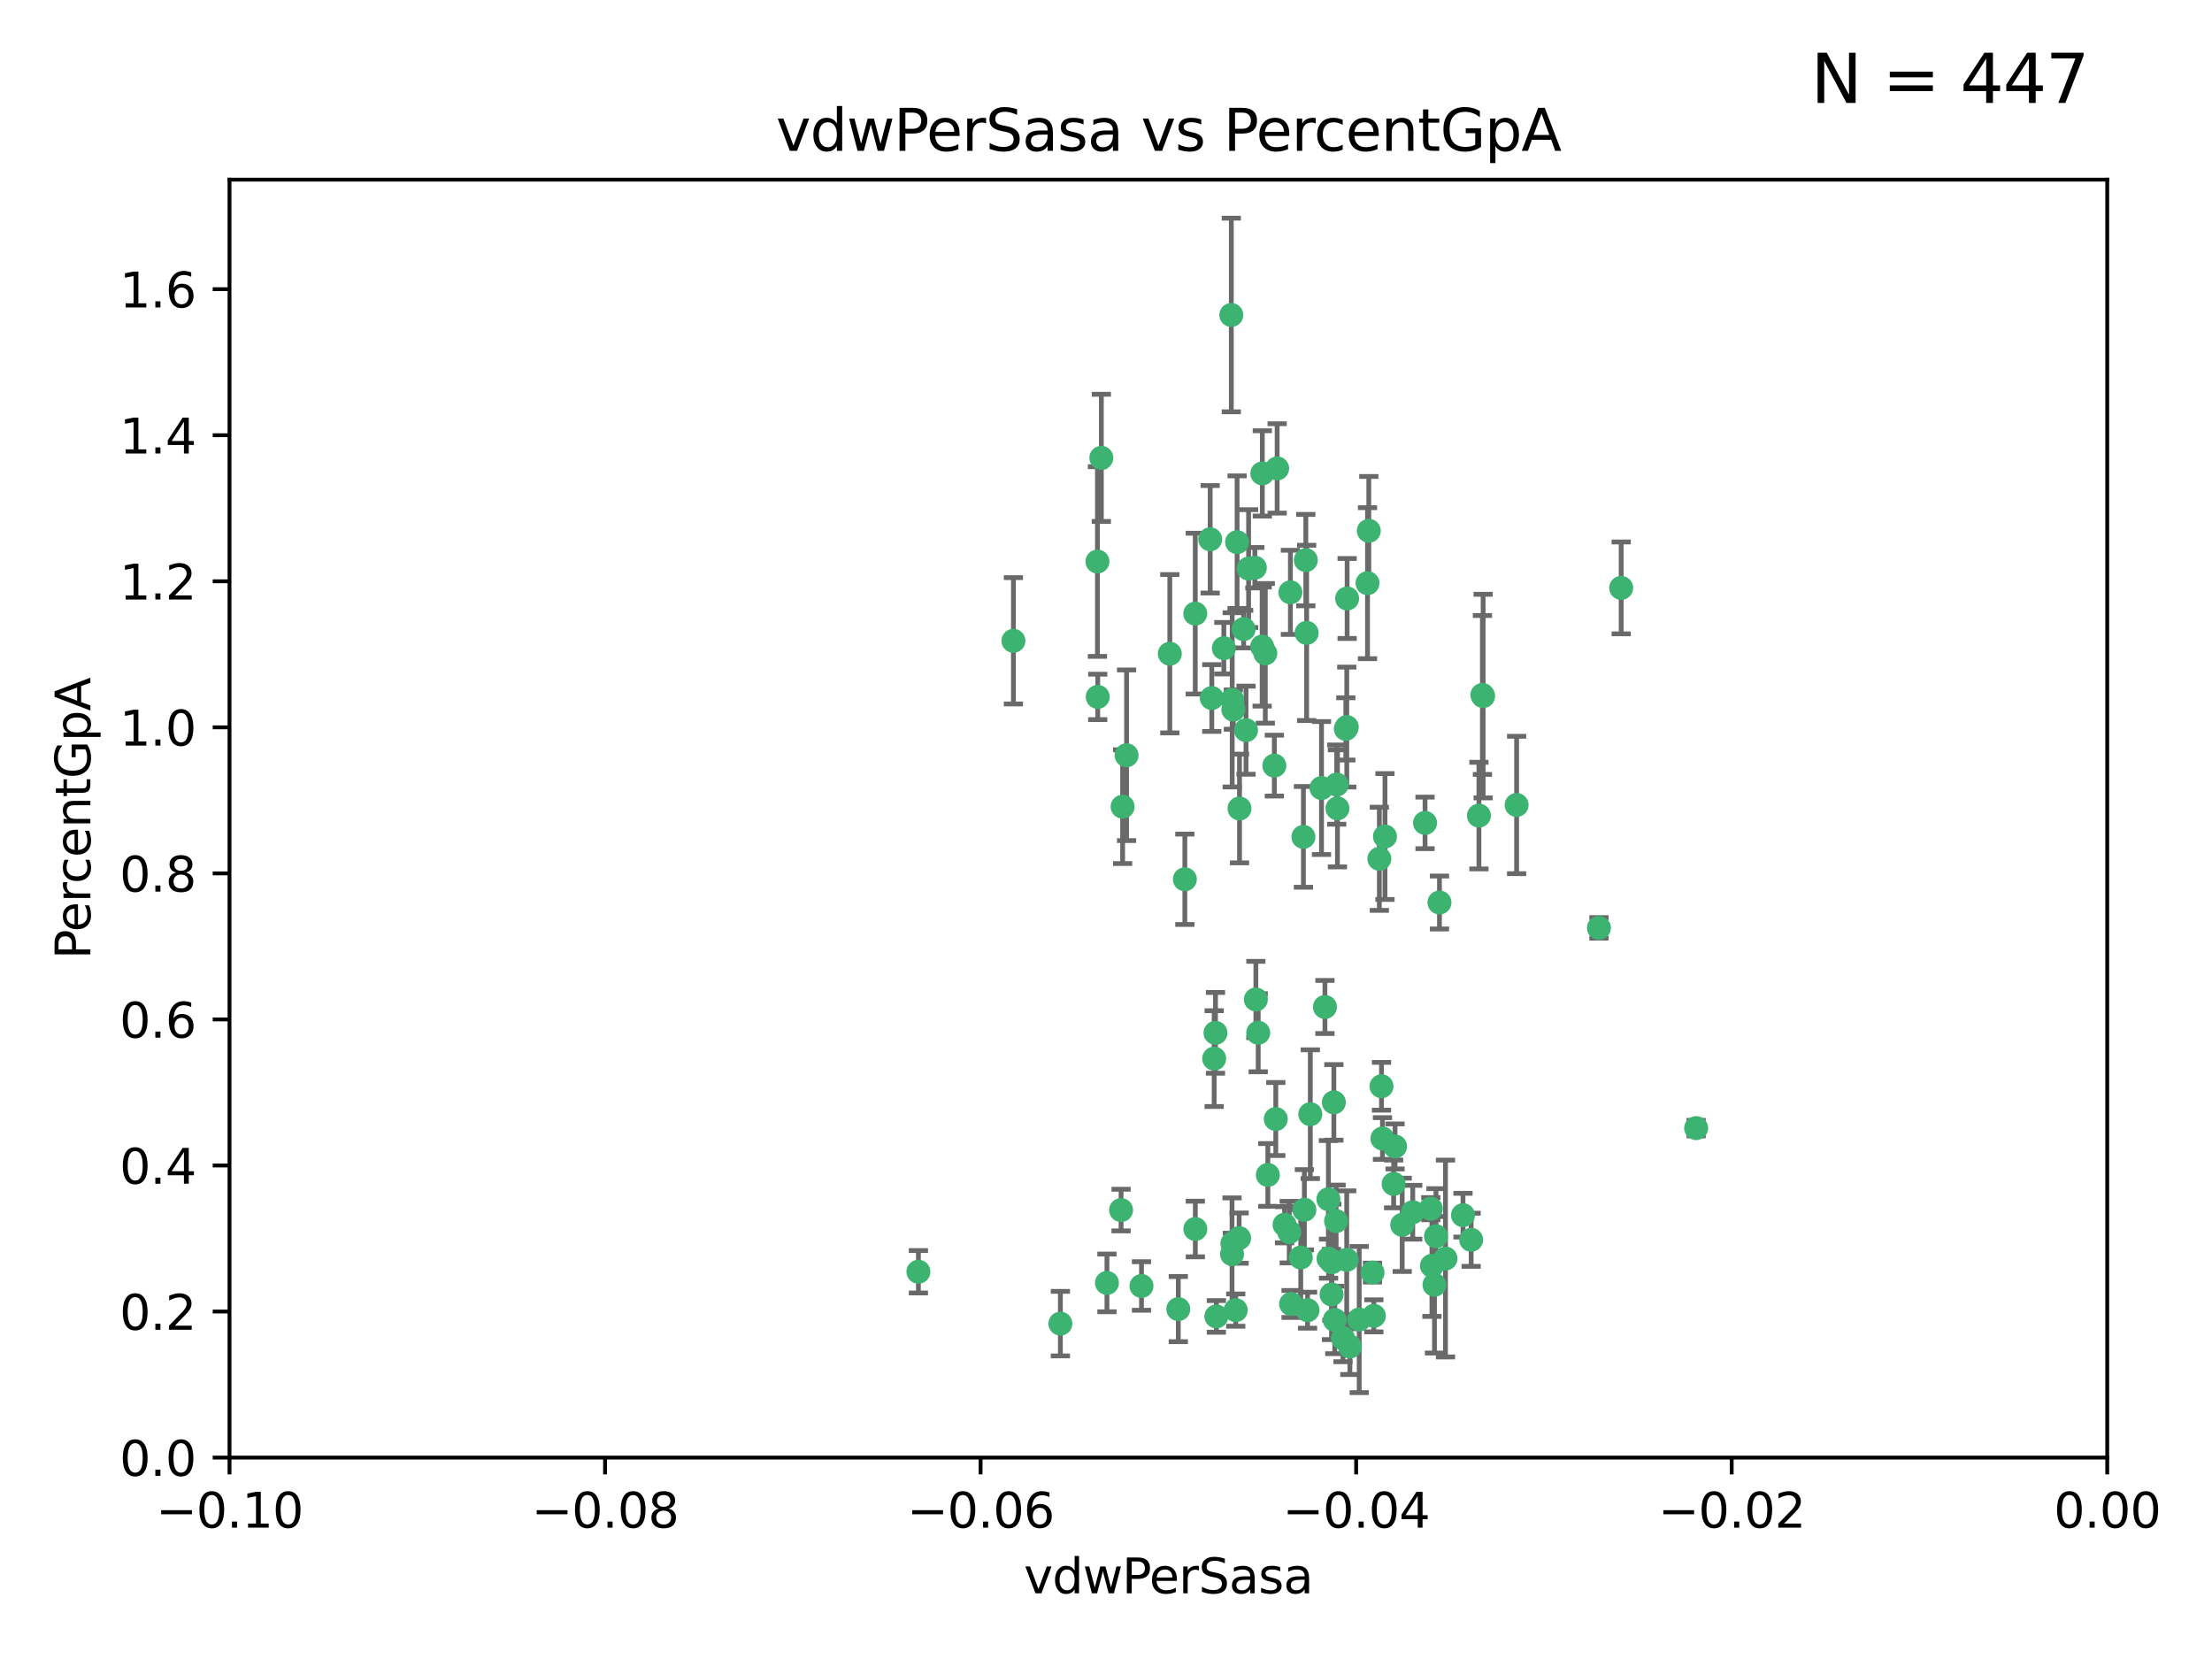 <?xml version="1.0" encoding="utf-8" standalone="no"?>
<!DOCTYPE svg PUBLIC "-//W3C//DTD SVG 1.1//EN"
  "http://www.w3.org/Graphics/SVG/1.1/DTD/svg11.dtd">
<svg xmlns:xlink="http://www.w3.org/1999/xlink" width="460.8pt" height="345.6pt" viewBox="0 0 460.8 345.6" xmlns="http://www.w3.org/2000/svg" version="1.1">
 <defs>
  <style type="text/css">*{stroke-linejoin: round; stroke-linecap: butt}</style>
 </defs>
 <g id="figure_1">
  <g id="patch_1">
   <path d="M 0 345.6 
L 460.8 345.6 
L 460.8 0 
L 0 0 
z
" style="fill: #ffffff"/>
  </g>
  <g id="axes_1">
   <g id="patch_2">
    <path d="M 47.81 303.64 
L 438.975 303.64 
L 438.975 37.422 
L 47.81 37.422 
z
" style="fill: #ffffff"/>
   </g>
   <g id="PathCollection_1">
    <defs>
     <path id="m38cc637bec" d="M 0 1.118 
C 0.297 1.118 0.581 1 0.791 0.791 
C 1 0.581 1.118 0.297 1.118 0 
C 1.118 -0.297 1 -0.581 0.791 -0.791 
C 0.581 -1 0.297 -1.118 0 -1.118 
C -0.297 -1.118 -0.581 -1 -0.791 -0.791 
C -1 -0.581 -1.118 -0.297 -1.118 0 
C -1.118 0.297 -1 0.581 -0.791 0.791 
C -0.581 1 -0.297 1.118 0 1.118 
z
" style="stroke: #3cb371"/>
    </defs>
    <g clip-path="url(#p3005da542c)">
     <use xlink:href="#m38cc637bec" x="257.709" y="112.942" style="fill: #3cb371; stroke: #3cb371"/>
     <use xlink:href="#m38cc637bec" x="259.069" y="131.055" style="fill: #3cb371; stroke: #3cb371"/>
     <use xlink:href="#m38cc637bec" x="262.963" y="98.62" style="fill: #3cb371; stroke: #3cb371"/>
     <use xlink:href="#m38cc637bec" x="234.685" y="157.336" style="fill: #3cb371; stroke: #3cb371"/>
     <use xlink:href="#m38cc637bec" x="280.558" y="151.463" style="fill: #3cb371; stroke: #3cb371"/>
     <use xlink:href="#m38cc637bec" x="256.504" y="65.615" style="fill: #3cb371; stroke: #3cb371"/>
     <use xlink:href="#m38cc637bec" x="263.587" y="136.104" style="fill: #3cb371; stroke: #3cb371"/>
     <use xlink:href="#m38cc637bec" x="248.995" y="127.827" style="fill: #3cb371; stroke: #3cb371"/>
     <use xlink:href="#m38cc637bec" x="191.321" y="264.929" style="fill: #3cb371; stroke: #3cb371"/>
     <use xlink:href="#m38cc637bec" x="260.106" y="118.454" style="fill: #3cb371; stroke: #3cb371"/>
     <use xlink:href="#m38cc637bec" x="275.293" y="164.163" style="fill: #3cb371; stroke: #3cb371"/>
     <use xlink:href="#m38cc637bec" x="256.931" y="147.824" style="fill: #3cb371; stroke: #3cb371"/>
     <use xlink:href="#m38cc637bec" x="256.69" y="145.792" style="fill: #3cb371; stroke: #3cb371"/>
     <use xlink:href="#m38cc637bec" x="254.947" y="135.027" style="fill: #3cb371; stroke: #3cb371"/>
     <use xlink:href="#m38cc637bec" x="272.197" y="131.841" style="fill: #3cb371; stroke: #3cb371"/>
     <use xlink:href="#m38cc637bec" x="229.43" y="95.379" style="fill: #3cb371; stroke: #3cb371"/>
     <use xlink:href="#m38cc637bec" x="233.863" y="168.047" style="fill: #3cb371; stroke: #3cb371"/>
     <use xlink:href="#m38cc637bec" x="261.408" y="118.263" style="fill: #3cb371; stroke: #3cb371"/>
     <use xlink:href="#m38cc637bec" x="252.103" y="112.342" style="fill: #3cb371; stroke: #3cb371"/>
     <use xlink:href="#m38cc637bec" x="252.44" y="145.415" style="fill: #3cb371; stroke: #3cb371"/>
     <use xlink:href="#m38cc637bec" x="268.815" y="123.393" style="fill: #3cb371; stroke: #3cb371"/>
     <use xlink:href="#m38cc637bec" x="211.116" y="133.489" style="fill: #3cb371; stroke: #3cb371"/>
     <use xlink:href="#m38cc637bec" x="253.208" y="215.165" style="fill: #3cb371; stroke: #3cb371"/>
     <use xlink:href="#m38cc637bec" x="272.028" y="116.68" style="fill: #3cb371; stroke: #3cb371"/>
     <use xlink:href="#m38cc637bec" x="285.915" y="265.102" style="fill: #3cb371; stroke: #3cb371"/>
     <use xlink:href="#m38cc637bec" x="296.863" y="171.425" style="fill: #3cb371; stroke: #3cb371"/>
     <use xlink:href="#m38cc637bec" x="264.114" y="244.763" style="fill: #3cb371; stroke: #3cb371"/>
     <use xlink:href="#m38cc637bec" x="228.617" y="116.981" style="fill: #3cb371; stroke: #3cb371"/>
     <use xlink:href="#m38cc637bec" x="266.054" y="97.58" style="fill: #3cb371; stroke: #3cb371"/>
     <use xlink:href="#m38cc637bec" x="280.631" y="124.676" style="fill: #3cb371; stroke: #3cb371"/>
     <use xlink:href="#m38cc637bec" x="228.678" y="145.177" style="fill: #3cb371; stroke: #3cb371"/>
     <use xlink:href="#m38cc637bec" x="258.214" y="168.424" style="fill: #3cb371; stroke: #3cb371"/>
     <use xlink:href="#m38cc637bec" x="262.108" y="215.142" style="fill: #3cb371; stroke: #3cb371"/>
     <use xlink:href="#m38cc637bec" x="243.692" y="136.185" style="fill: #3cb371; stroke: #3cb371"/>
     <use xlink:href="#m38cc637bec" x="233.542" y="252.079" style="fill: #3cb371; stroke: #3cb371"/>
     <use xlink:href="#m38cc637bec" x="276.733" y="249.822" style="fill: #3cb371; stroke: #3cb371"/>
     <use xlink:href="#m38cc637bec" x="265.77" y="233.111" style="fill: #3cb371; stroke: #3cb371"/>
     <use xlink:href="#m38cc637bec" x="256.654" y="261.265" style="fill: #3cb371; stroke: #3cb371"/>
     <use xlink:href="#m38cc637bec" x="265.469" y="159.493" style="fill: #3cb371; stroke: #3cb371"/>
     <use xlink:href="#m38cc637bec" x="262.93" y="134.696" style="fill: #3cb371; stroke: #3cb371"/>
     <use xlink:href="#m38cc637bec" x="287.344" y="178.902" style="fill: #3cb371; stroke: #3cb371"/>
     <use xlink:href="#m38cc637bec" x="272.388" y="272.938" style="fill: #3cb371; stroke: #3cb371"/>
     <use xlink:href="#m38cc637bec" x="299.142" y="257.534" style="fill: #3cb371; stroke: #3cb371"/>
     <use xlink:href="#m38cc637bec" x="278.461" y="163.444" style="fill: #3cb371; stroke: #3cb371"/>
     <use xlink:href="#m38cc637bec" x="280.361" y="151.842" style="fill: #3cb371; stroke: #3cb371"/>
     <use xlink:href="#m38cc637bec" x="258.133" y="257.921" style="fill: #3cb371; stroke: #3cb371"/>
     <use xlink:href="#m38cc637bec" x="277.444" y="262.942" style="fill: #3cb371; stroke: #3cb371"/>
     <use xlink:href="#m38cc637bec" x="290.319" y="246.632" style="fill: #3cb371; stroke: #3cb371"/>
     <use xlink:href="#m38cc637bec" x="237.793" y="267.892" style="fill: #3cb371; stroke: #3cb371"/>
     <use xlink:href="#m38cc637bec" x="333.087" y="193.294" style="fill: #3cb371; stroke: #3cb371"/>
     <use xlink:href="#m38cc637bec" x="246.827" y="183.172" style="fill: #3cb371; stroke: #3cb371"/>
     <use xlink:href="#m38cc637bec" x="287.993" y="237.171" style="fill: #3cb371; stroke: #3cb371"/>
     <use xlink:href="#m38cc637bec" x="261.621" y="208.21" style="fill: #3cb371; stroke: #3cb371"/>
     <use xlink:href="#m38cc637bec" x="286.202" y="274.114" style="fill: #3cb371; stroke: #3cb371"/>
     <use xlink:href="#m38cc637bec" x="285.147" y="110.578" style="fill: #3cb371; stroke: #3cb371"/>
     <use xlink:href="#m38cc637bec" x="268.576" y="256.678" style="fill: #3cb371; stroke: #3cb371"/>
     <use xlink:href="#m38cc637bec" x="292.104" y="255.155" style="fill: #3cb371; stroke: #3cb371"/>
     <use xlink:href="#m38cc637bec" x="284.881" y="121.483" style="fill: #3cb371; stroke: #3cb371"/>
     <use xlink:href="#m38cc637bec" x="268.955" y="271.638" style="fill: #3cb371; stroke: #3cb371"/>
     <use xlink:href="#m38cc637bec" x="230.598" y="267.254" style="fill: #3cb371; stroke: #3cb371"/>
     <use xlink:href="#m38cc637bec" x="259.57" y="152.109" style="fill: #3cb371; stroke: #3cb371"/>
     <use xlink:href="#m38cc637bec" x="281.202" y="280.509" style="fill: #3cb371; stroke: #3cb371"/>
     <use xlink:href="#m38cc637bec" x="249.009" y="256.025" style="fill: #3cb371; stroke: #3cb371"/>
     <use xlink:href="#m38cc637bec" x="253.392" y="274.228" style="fill: #3cb371; stroke: #3cb371"/>
     <use xlink:href="#m38cc637bec" x="220.897" y="275.736" style="fill: #3cb371; stroke: #3cb371"/>
     <use xlink:href="#m38cc637bec" x="277.867" y="229.645" style="fill: #3cb371; stroke: #3cb371"/>
     <use xlink:href="#m38cc637bec" x="298.828" y="267.641" style="fill: #3cb371; stroke: #3cb371"/>
     <use xlink:href="#m38cc637bec" x="308.088" y="169.904" style="fill: #3cb371; stroke: #3cb371"/>
     <use xlink:href="#m38cc637bec" x="267.595" y="255.135" style="fill: #3cb371; stroke: #3cb371"/>
     <use xlink:href="#m38cc637bec" x="271.525" y="174.337" style="fill: #3cb371; stroke: #3cb371"/>
     <use xlink:href="#m38cc637bec" x="301.122" y="262.174" style="fill: #3cb371; stroke: #3cb371"/>
     <use xlink:href="#m38cc637bec" x="276.011" y="209.773" style="fill: #3cb371; stroke: #3cb371"/>
     <use xlink:href="#m38cc637bec" x="306.469" y="258.27" style="fill: #3cb371; stroke: #3cb371"/>
     <use xlink:href="#m38cc637bec" x="279.765" y="278.754" style="fill: #3cb371; stroke: #3cb371"/>
     <use xlink:href="#m38cc637bec" x="287.793" y="226.289" style="fill: #3cb371; stroke: #3cb371"/>
     <use xlink:href="#m38cc637bec" x="277.384" y="269.657" style="fill: #3cb371; stroke: #3cb371"/>
     <use xlink:href="#m38cc637bec" x="252.934" y="220.526" style="fill: #3cb371; stroke: #3cb371"/>
     <use xlink:href="#m38cc637bec" x="278.615" y="168.402" style="fill: #3cb371; stroke: #3cb371"/>
     <use xlink:href="#m38cc637bec" x="276.76" y="262.202" style="fill: #3cb371; stroke: #3cb371"/>
     <use xlink:href="#m38cc637bec" x="278.334" y="254.366" style="fill: #3cb371; stroke: #3cb371"/>
     <use xlink:href="#m38cc637bec" x="304.767" y="253.142" style="fill: #3cb371; stroke: #3cb371"/>
     <use xlink:href="#m38cc637bec" x="299.868" y="188.006" style="fill: #3cb371; stroke: #3cb371"/>
     <use xlink:href="#m38cc637bec" x="283.147" y="274.885" style="fill: #3cb371; stroke: #3cb371"/>
     <use xlink:href="#m38cc637bec" x="270.969" y="261.957" style="fill: #3cb371; stroke: #3cb371"/>
     <use xlink:href="#m38cc637bec" x="272.961" y="232.104" style="fill: #3cb371; stroke: #3cb371"/>
     <use xlink:href="#m38cc637bec" x="245.462" y="272.713" style="fill: #3cb371; stroke: #3cb371"/>
     <use xlink:href="#m38cc637bec" x="256.731" y="259.054" style="fill: #3cb371; stroke: #3cb371"/>
     <use xlink:href="#m38cc637bec" x="280.545" y="262.444" style="fill: #3cb371; stroke: #3cb371"/>
     <use xlink:href="#m38cc637bec" x="290.613" y="238.826" style="fill: #3cb371; stroke: #3cb371"/>
     <use xlink:href="#m38cc637bec" x="315.939" y="167.694" style="fill: #3cb371; stroke: #3cb371"/>
     <use xlink:href="#m38cc637bec" x="337.721" y="122.472" style="fill: #3cb371; stroke: #3cb371"/>
     <use xlink:href="#m38cc637bec" x="278.056" y="274.966" style="fill: #3cb371; stroke: #3cb371"/>
     <use xlink:href="#m38cc637bec" x="308.813" y="144.768" style="fill: #3cb371; stroke: #3cb371"/>
     <use xlink:href="#m38cc637bec" x="308.964" y="145.01" style="fill: #3cb371; stroke: #3cb371"/>
     <use xlink:href="#m38cc637bec" x="298.301" y="263.683" style="fill: #3cb371; stroke: #3cb371"/>
     <use xlink:href="#m38cc637bec" x="271.728" y="252.017" style="fill: #3cb371; stroke: #3cb371"/>
     <use xlink:href="#m38cc637bec" x="294.3" y="252.531" style="fill: #3cb371; stroke: #3cb371"/>
     <use xlink:href="#m38cc637bec" x="298.062" y="251.787" style="fill: #3cb371; stroke: #3cb371"/>
     <use xlink:href="#m38cc637bec" x="257.425" y="272.919" style="fill: #3cb371; stroke: #3cb371"/>
     <use xlink:href="#m38cc637bec" x="353.336" y="235.007" style="fill: #3cb371; stroke: #3cb371"/>
     <use xlink:href="#m38cc637bec" x="288.514" y="174.262" style="fill: #3cb371; stroke: #3cb371"/>
    </g>
   </g>
   <g id="matplotlib.axis_1">
    <g id="xtick_1">
     <g id="line2d_1">
      <defs>
       <path id="mf12a986952" d="M 0 0 
L 0 3.5 
" style="stroke: #000000; stroke-width: 0.8"/>
      </defs>
      <g>
       <use xlink:href="#mf12a986952" x="47.81" y="303.64" style="stroke: #000000; stroke-width: 0.8"/>
      </g>
     </g>
     <g id="text_1">
      <!-- −0.10 -->
      <g transform="translate(32.487 318.238)scale(0.1 -0.1)">
       <defs>
        <path id="DejaVuSans-2212" d="M 678 2272 
L 4684 2272 
L 4684 1741 
L 678 1741 
L 678 2272 
z
" transform="scale(0.016)"/>
        <path id="DejaVuSans-30" d="M 2034 4250 
Q 1547 4250 1301 3770 
Q 1056 3291 1056 2328 
Q 1056 1369 1301 889 
Q 1547 409 2034 409 
Q 2525 409 2770 889 
Q 3016 1369 3016 2328 
Q 3016 3291 2770 3770 
Q 2525 4250 2034 4250 
z
M 2034 4750 
Q 2819 4750 3233 4129 
Q 3647 3509 3647 2328 
Q 3647 1150 3233 529 
Q 2819 -91 2034 -91 
Q 1250 -91 836 529 
Q 422 1150 422 2328 
Q 422 3509 836 4129 
Q 1250 4750 2034 4750 
z
" transform="scale(0.016)"/>
        <path id="DejaVuSans-2e" d="M 684 794 
L 1344 794 
L 1344 0 
L 684 0 
L 684 794 
z
" transform="scale(0.016)"/>
        <path id="DejaVuSans-31" d="M 794 531 
L 1825 531 
L 1825 4091 
L 703 3866 
L 703 4441 
L 1819 4666 
L 2450 4666 
L 2450 531 
L 3481 531 
L 3481 0 
L 794 0 
L 794 531 
z
" transform="scale(0.016)"/>
       </defs>
       <use xlink:href="#DejaVuSans-2212"/>
       <use xlink:href="#DejaVuSans-30" x="83.789"/>
       <use xlink:href="#DejaVuSans-2e" x="147.412"/>
       <use xlink:href="#DejaVuSans-31" x="179.199"/>
       <use xlink:href="#DejaVuSans-30" x="242.822"/>
      </g>
     </g>
    </g>
    <g id="xtick_2">
     <g id="line2d_2">
      <g>
       <use xlink:href="#mf12a986952" x="126.043" y="303.64" style="stroke: #000000; stroke-width: 0.8"/>
      </g>
     </g>
     <g id="text_2">
      <!-- −0.08 -->
      <g transform="translate(110.72 318.238)scale(0.1 -0.1)">
       <defs>
        <path id="DejaVuSans-38" d="M 2034 2216 
Q 1584 2216 1326 1975 
Q 1069 1734 1069 1313 
Q 1069 891 1326 650 
Q 1584 409 2034 409 
Q 2484 409 2743 651 
Q 3003 894 3003 1313 
Q 3003 1734 2745 1975 
Q 2488 2216 2034 2216 
z
M 1403 2484 
Q 997 2584 770 2862 
Q 544 3141 544 3541 
Q 544 4100 942 4425 
Q 1341 4750 2034 4750 
Q 2731 4750 3128 4425 
Q 3525 4100 3525 3541 
Q 3525 3141 3298 2862 
Q 3072 2584 2669 2484 
Q 3125 2378 3379 2068 
Q 3634 1759 3634 1313 
Q 3634 634 3220 271 
Q 2806 -91 2034 -91 
Q 1263 -91 848 271 
Q 434 634 434 1313 
Q 434 1759 690 2068 
Q 947 2378 1403 2484 
z
M 1172 3481 
Q 1172 3119 1398 2916 
Q 1625 2713 2034 2713 
Q 2441 2713 2670 2916 
Q 2900 3119 2900 3481 
Q 2900 3844 2670 4047 
Q 2441 4250 2034 4250 
Q 1625 4250 1398 4047 
Q 1172 3844 1172 3481 
z
" transform="scale(0.016)"/>
       </defs>
       <use xlink:href="#DejaVuSans-2212"/>
       <use xlink:href="#DejaVuSans-30" x="83.789"/>
       <use xlink:href="#DejaVuSans-2e" x="147.412"/>
       <use xlink:href="#DejaVuSans-30" x="179.199"/>
       <use xlink:href="#DejaVuSans-38" x="242.822"/>
      </g>
     </g>
    </g>
    <g id="xtick_3">
     <g id="line2d_3">
      <g>
       <use xlink:href="#mf12a986952" x="204.276" y="303.64" style="stroke: #000000; stroke-width: 0.8"/>
      </g>
     </g>
     <g id="text_3">
      <!-- −0.06 -->
      <g transform="translate(188.953 318.238)scale(0.1 -0.1)">
       <defs>
        <path id="DejaVuSans-36" d="M 2113 2584 
Q 1688 2584 1439 2293 
Q 1191 2003 1191 1497 
Q 1191 994 1439 701 
Q 1688 409 2113 409 
Q 2538 409 2786 701 
Q 3034 994 3034 1497 
Q 3034 2003 2786 2293 
Q 2538 2584 2113 2584 
z
M 3366 4563 
L 3366 3988 
Q 3128 4100 2886 4159 
Q 2644 4219 2406 4219 
Q 1781 4219 1451 3797 
Q 1122 3375 1075 2522 
Q 1259 2794 1537 2939 
Q 1816 3084 2150 3084 
Q 2853 3084 3261 2657 
Q 3669 2231 3669 1497 
Q 3669 778 3244 343 
Q 2819 -91 2113 -91 
Q 1303 -91 875 529 
Q 447 1150 447 2328 
Q 447 3434 972 4092 
Q 1497 4750 2381 4750 
Q 2619 4750 2861 4703 
Q 3103 4656 3366 4563 
z
" transform="scale(0.016)"/>
       </defs>
       <use xlink:href="#DejaVuSans-2212"/>
       <use xlink:href="#DejaVuSans-30" x="83.789"/>
       <use xlink:href="#DejaVuSans-2e" x="147.412"/>
       <use xlink:href="#DejaVuSans-30" x="179.199"/>
       <use xlink:href="#DejaVuSans-36" x="242.822"/>
      </g>
     </g>
    </g>
    <g id="xtick_4">
     <g id="line2d_4">
      <g>
       <use xlink:href="#mf12a986952" x="282.509" y="303.64" style="stroke: #000000; stroke-width: 0.8"/>
      </g>
     </g>
     <g id="text_4">
      <!-- −0.04 -->
      <g transform="translate(267.186 318.238)scale(0.1 -0.1)">
       <defs>
        <path id="DejaVuSans-34" d="M 2419 4116 
L 825 1625 
L 2419 1625 
L 2419 4116 
z
M 2253 4666 
L 3047 4666 
L 3047 1625 
L 3713 1625 
L 3713 1100 
L 3047 1100 
L 3047 0 
L 2419 0 
L 2419 1100 
L 313 1100 
L 313 1709 
L 2253 4666 
z
" transform="scale(0.016)"/>
       </defs>
       <use xlink:href="#DejaVuSans-2212"/>
       <use xlink:href="#DejaVuSans-30" x="83.789"/>
       <use xlink:href="#DejaVuSans-2e" x="147.412"/>
       <use xlink:href="#DejaVuSans-30" x="179.199"/>
       <use xlink:href="#DejaVuSans-34" x="242.822"/>
      </g>
     </g>
    </g>
    <g id="xtick_5">
     <g id="line2d_5">
      <g>
       <use xlink:href="#mf12a986952" x="360.742" y="303.64" style="stroke: #000000; stroke-width: 0.8"/>
      </g>
     </g>
     <g id="text_5">
      <!-- −0.02 -->
      <g transform="translate(345.419 318.238)scale(0.1 -0.1)">
       <defs>
        <path id="DejaVuSans-32" d="M 1228 531 
L 3431 531 
L 3431 0 
L 469 0 
L 469 531 
Q 828 903 1448 1529 
Q 2069 2156 2228 2338 
Q 2531 2678 2651 2914 
Q 2772 3150 2772 3378 
Q 2772 3750 2511 3984 
Q 2250 4219 1831 4219 
Q 1534 4219 1204 4116 
Q 875 4013 500 3803 
L 500 4441 
Q 881 4594 1212 4672 
Q 1544 4750 1819 4750 
Q 2544 4750 2975 4387 
Q 3406 4025 3406 3419 
Q 3406 3131 3298 2873 
Q 3191 2616 2906 2266 
Q 2828 2175 2409 1742 
Q 1991 1309 1228 531 
z
" transform="scale(0.016)"/>
       </defs>
       <use xlink:href="#DejaVuSans-2212"/>
       <use xlink:href="#DejaVuSans-30" x="83.789"/>
       <use xlink:href="#DejaVuSans-2e" x="147.412"/>
       <use xlink:href="#DejaVuSans-30" x="179.199"/>
       <use xlink:href="#DejaVuSans-32" x="242.822"/>
      </g>
     </g>
    </g>
    <g id="xtick_6">
     <g id="line2d_6">
      <g>
       <use xlink:href="#mf12a986952" x="438.975" y="303.64" style="stroke: #000000; stroke-width: 0.8"/>
      </g>
     </g>
     <g id="text_6">
      <!-- 0.00 -->
      <g transform="translate(427.842 318.238)scale(0.1 -0.1)">
       <use xlink:href="#DejaVuSans-30"/>
       <use xlink:href="#DejaVuSans-2e" x="63.623"/>
       <use xlink:href="#DejaVuSans-30" x="95.41"/>
       <use xlink:href="#DejaVuSans-30" x="159.033"/>
      </g>
     </g>
    </g>
    <g id="text_7">
     <!-- vdwPerSasa -->
     <g transform="translate(213.297 331.917)scale(0.1 -0.1)">
      <defs>
       <path id="DejaVuSans-76" d="M 191 3500 
L 800 3500 
L 1894 563 
L 2988 3500 
L 3597 3500 
L 2284 0 
L 1503 0 
L 191 3500 
z
" transform="scale(0.016)"/>
       <path id="DejaVuSans-64" d="M 2906 2969 
L 2906 4863 
L 3481 4863 
L 3481 0 
L 2906 0 
L 2906 525 
Q 2725 213 2448 61 
Q 2172 -91 1784 -91 
Q 1150 -91 751 415 
Q 353 922 353 1747 
Q 353 2572 751 3078 
Q 1150 3584 1784 3584 
Q 2172 3584 2448 3432 
Q 2725 3281 2906 2969 
z
M 947 1747 
Q 947 1113 1208 752 
Q 1469 391 1925 391 
Q 2381 391 2643 752 
Q 2906 1113 2906 1747 
Q 2906 2381 2643 2742 
Q 2381 3103 1925 3103 
Q 1469 3103 1208 2742 
Q 947 2381 947 1747 
z
" transform="scale(0.016)"/>
       <path id="DejaVuSans-77" d="M 269 3500 
L 844 3500 
L 1563 769 
L 2278 3500 
L 2956 3500 
L 3675 769 
L 4391 3500 
L 4966 3500 
L 4050 0 
L 3372 0 
L 2619 2869 
L 1863 0 
L 1184 0 
L 269 3500 
z
" transform="scale(0.016)"/>
       <path id="DejaVuSans-50" d="M 1259 4147 
L 1259 2394 
L 2053 2394 
Q 2494 2394 2734 2622 
Q 2975 2850 2975 3272 
Q 2975 3691 2734 3919 
Q 2494 4147 2053 4147 
L 1259 4147 
z
M 628 4666 
L 2053 4666 
Q 2838 4666 3239 4311 
Q 3641 3956 3641 3272 
Q 3641 2581 3239 2228 
Q 2838 1875 2053 1875 
L 1259 1875 
L 1259 0 
L 628 0 
L 628 4666 
z
" transform="scale(0.016)"/>
       <path id="DejaVuSans-65" d="M 3597 1894 
L 3597 1613 
L 953 1613 
Q 991 1019 1311 708 
Q 1631 397 2203 397 
Q 2534 397 2845 478 
Q 3156 559 3463 722 
L 3463 178 
Q 3153 47 2828 -22 
Q 2503 -91 2169 -91 
Q 1331 -91 842 396 
Q 353 884 353 1716 
Q 353 2575 817 3079 
Q 1281 3584 2069 3584 
Q 2775 3584 3186 3129 
Q 3597 2675 3597 1894 
z
M 3022 2063 
Q 3016 2534 2758 2815 
Q 2500 3097 2075 3097 
Q 1594 3097 1305 2825 
Q 1016 2553 972 2059 
L 3022 2063 
z
" transform="scale(0.016)"/>
       <path id="DejaVuSans-72" d="M 2631 2963 
Q 2534 3019 2420 3045 
Q 2306 3072 2169 3072 
Q 1681 3072 1420 2755 
Q 1159 2438 1159 1844 
L 1159 0 
L 581 0 
L 581 3500 
L 1159 3500 
L 1159 2956 
Q 1341 3275 1631 3429 
Q 1922 3584 2338 3584 
Q 2397 3584 2469 3576 
Q 2541 3569 2628 3553 
L 2631 2963 
z
" transform="scale(0.016)"/>
       <path id="DejaVuSans-53" d="M 3425 4513 
L 3425 3897 
Q 3066 4069 2747 4153 
Q 2428 4238 2131 4238 
Q 1616 4238 1336 4038 
Q 1056 3838 1056 3469 
Q 1056 3159 1242 3001 
Q 1428 2844 1947 2747 
L 2328 2669 
Q 3034 2534 3370 2195 
Q 3706 1856 3706 1288 
Q 3706 609 3251 259 
Q 2797 -91 1919 -91 
Q 1588 -91 1214 -16 
Q 841 59 441 206 
L 441 856 
Q 825 641 1194 531 
Q 1563 422 1919 422 
Q 2459 422 2753 634 
Q 3047 847 3047 1241 
Q 3047 1584 2836 1778 
Q 2625 1972 2144 2069 
L 1759 2144 
Q 1053 2284 737 2584 
Q 422 2884 422 3419 
Q 422 4038 858 4394 
Q 1294 4750 2059 4750 
Q 2388 4750 2728 4690 
Q 3069 4631 3425 4513 
z
" transform="scale(0.016)"/>
       <path id="DejaVuSans-61" d="M 2194 1759 
Q 1497 1759 1228 1600 
Q 959 1441 959 1056 
Q 959 750 1161 570 
Q 1363 391 1709 391 
Q 2188 391 2477 730 
Q 2766 1069 2766 1631 
L 2766 1759 
L 2194 1759 
z
M 3341 1997 
L 3341 0 
L 2766 0 
L 2766 531 
Q 2569 213 2275 61 
Q 1981 -91 1556 -91 
Q 1019 -91 701 211 
Q 384 513 384 1019 
Q 384 1609 779 1909 
Q 1175 2209 1959 2209 
L 2766 2209 
L 2766 2266 
Q 2766 2663 2505 2880 
Q 2244 3097 1772 3097 
Q 1472 3097 1187 3025 
Q 903 2953 641 2809 
L 641 3341 
Q 956 3463 1253 3523 
Q 1550 3584 1831 3584 
Q 2591 3584 2966 3190 
Q 3341 2797 3341 1997 
z
" transform="scale(0.016)"/>
       <path id="DejaVuSans-73" d="M 2834 3397 
L 2834 2853 
Q 2591 2978 2328 3040 
Q 2066 3103 1784 3103 
Q 1356 3103 1142 2972 
Q 928 2841 928 2578 
Q 928 2378 1081 2264 
Q 1234 2150 1697 2047 
L 1894 2003 
Q 2506 1872 2764 1633 
Q 3022 1394 3022 966 
Q 3022 478 2636 193 
Q 2250 -91 1575 -91 
Q 1294 -91 989 -36 
Q 684 19 347 128 
L 347 722 
Q 666 556 975 473 
Q 1284 391 1588 391 
Q 1994 391 2212 530 
Q 2431 669 2431 922 
Q 2431 1156 2273 1281 
Q 2116 1406 1581 1522 
L 1381 1569 
Q 847 1681 609 1914 
Q 372 2147 372 2553 
Q 372 3047 722 3315 
Q 1072 3584 1716 3584 
Q 2034 3584 2315 3537 
Q 2597 3491 2834 3397 
z
" transform="scale(0.016)"/>
      </defs>
      <use xlink:href="#DejaVuSans-76"/>
      <use xlink:href="#DejaVuSans-64" x="59.18"/>
      <use xlink:href="#DejaVuSans-77" x="122.656"/>
      <use xlink:href="#DejaVuSans-50" x="204.443"/>
      <use xlink:href="#DejaVuSans-65" x="261.121"/>
      <use xlink:href="#DejaVuSans-72" x="322.645"/>
      <use xlink:href="#DejaVuSans-53" x="363.758"/>
      <use xlink:href="#DejaVuSans-61" x="427.234"/>
      <use xlink:href="#DejaVuSans-73" x="488.514"/>
      <use xlink:href="#DejaVuSans-61" x="540.613"/>
     </g>
    </g>
   </g>
   <g id="matplotlib.axis_2">
    <g id="ytick_1">
     <g id="line2d_7">
      <defs>
       <path id="m04300b9d44" d="M 0 0 
L -3.5 0 
" style="stroke: #000000; stroke-width: 0.8"/>
      </defs>
      <g>
       <use xlink:href="#m04300b9d44" x="47.81" y="303.64" style="stroke: #000000; stroke-width: 0.8"/>
      </g>
     </g>
     <g id="text_8">
      <!-- 0.0 -->
      <g transform="translate(24.907 307.439)scale(0.1 -0.1)">
       <use xlink:href="#DejaVuSans-30"/>
       <use xlink:href="#DejaVuSans-2e" x="63.623"/>
       <use xlink:href="#DejaVuSans-30" x="95.41"/>
      </g>
     </g>
    </g>
    <g id="ytick_2">
     <g id="line2d_8">
      <g>
       <use xlink:href="#m04300b9d44" x="47.81" y="273.215" style="stroke: #000000; stroke-width: 0.8"/>
      </g>
     </g>
     <g id="text_9">
      <!-- 0.2 -->
      <g transform="translate(24.907 277.014)scale(0.1 -0.1)">
       <use xlink:href="#DejaVuSans-30"/>
       <use xlink:href="#DejaVuSans-2e" x="63.623"/>
       <use xlink:href="#DejaVuSans-32" x="95.41"/>
      </g>
     </g>
    </g>
    <g id="ytick_3">
     <g id="line2d_9">
      <g>
       <use xlink:href="#m04300b9d44" x="47.81" y="242.79" style="stroke: #000000; stroke-width: 0.8"/>
      </g>
     </g>
     <g id="text_10">
      <!-- 0.4 -->
      <g transform="translate(24.907 246.589)scale(0.1 -0.1)">
       <use xlink:href="#DejaVuSans-30"/>
       <use xlink:href="#DejaVuSans-2e" x="63.623"/>
       <use xlink:href="#DejaVuSans-34" x="95.41"/>
      </g>
     </g>
    </g>
    <g id="ytick_4">
     <g id="line2d_10">
      <g>
       <use xlink:href="#m04300b9d44" x="47.81" y="212.365" style="stroke: #000000; stroke-width: 0.8"/>
      </g>
     </g>
     <g id="text_11">
      <!-- 0.6 -->
      <g transform="translate(24.907 216.164)scale(0.1 -0.1)">
       <use xlink:href="#DejaVuSans-30"/>
       <use xlink:href="#DejaVuSans-2e" x="63.623"/>
       <use xlink:href="#DejaVuSans-36" x="95.41"/>
      </g>
     </g>
    </g>
    <g id="ytick_5">
     <g id="line2d_11">
      <g>
       <use xlink:href="#m04300b9d44" x="47.81" y="181.94" style="stroke: #000000; stroke-width: 0.8"/>
      </g>
     </g>
     <g id="text_12">
      <!-- 0.8 -->
      <g transform="translate(24.907 185.739)scale(0.1 -0.1)">
       <use xlink:href="#DejaVuSans-30"/>
       <use xlink:href="#DejaVuSans-2e" x="63.623"/>
       <use xlink:href="#DejaVuSans-38" x="95.41"/>
      </g>
     </g>
    </g>
    <g id="ytick_6">
     <g id="line2d_12">
      <g>
       <use xlink:href="#m04300b9d44" x="47.81" y="151.515" style="stroke: #000000; stroke-width: 0.8"/>
      </g>
     </g>
     <g id="text_13">
      <!-- 1.0 -->
      <g transform="translate(24.907 155.315)scale(0.1 -0.1)">
       <use xlink:href="#DejaVuSans-31"/>
       <use xlink:href="#DejaVuSans-2e" x="63.623"/>
       <use xlink:href="#DejaVuSans-30" x="95.41"/>
      </g>
     </g>
    </g>
    <g id="ytick_7">
     <g id="line2d_13">
      <g>
       <use xlink:href="#m04300b9d44" x="47.81" y="121.09" style="stroke: #000000; stroke-width: 0.8"/>
      </g>
     </g>
     <g id="text_14">
      <!-- 1.2 -->
      <g transform="translate(24.907 124.89)scale(0.1 -0.1)">
       <use xlink:href="#DejaVuSans-31"/>
       <use xlink:href="#DejaVuSans-2e" x="63.623"/>
       <use xlink:href="#DejaVuSans-32" x="95.41"/>
      </g>
     </g>
    </g>
    <g id="ytick_8">
     <g id="line2d_14">
      <g>
       <use xlink:href="#m04300b9d44" x="47.81" y="90.665" style="stroke: #000000; stroke-width: 0.8"/>
      </g>
     </g>
     <g id="text_15">
      <!-- 1.4 -->
      <g transform="translate(24.907 94.465)scale(0.1 -0.1)">
       <use xlink:href="#DejaVuSans-31"/>
       <use xlink:href="#DejaVuSans-2e" x="63.623"/>
       <use xlink:href="#DejaVuSans-34" x="95.41"/>
      </g>
     </g>
    </g>
    <g id="ytick_9">
     <g id="line2d_15">
      <g>
       <use xlink:href="#m04300b9d44" x="47.81" y="60.241" style="stroke: #000000; stroke-width: 0.8"/>
      </g>
     </g>
     <g id="text_16">
      <!-- 1.6 -->
      <g transform="translate(24.907 64.04)scale(0.1 -0.1)">
       <use xlink:href="#DejaVuSans-31"/>
       <use xlink:href="#DejaVuSans-2e" x="63.623"/>
       <use xlink:href="#DejaVuSans-36" x="95.41"/>
      </g>
     </g>
    </g>
    <g id="text_17">
     <!-- PercentGpA -->
     <g transform="translate(18.827 199.807)rotate(-90)scale(0.1 -0.1)">
      <defs>
       <path id="DejaVuSans-63" d="M 3122 3366 
L 3122 2828 
Q 2878 2963 2633 3030 
Q 2388 3097 2138 3097 
Q 1578 3097 1268 2742 
Q 959 2388 959 1747 
Q 959 1106 1268 751 
Q 1578 397 2138 397 
Q 2388 397 2633 464 
Q 2878 531 3122 666 
L 3122 134 
Q 2881 22 2623 -34 
Q 2366 -91 2075 -91 
Q 1284 -91 818 406 
Q 353 903 353 1747 
Q 353 2603 823 3093 
Q 1294 3584 2113 3584 
Q 2378 3584 2631 3529 
Q 2884 3475 3122 3366 
z
" transform="scale(0.016)"/>
       <path id="DejaVuSans-6e" d="M 3513 2113 
L 3513 0 
L 2938 0 
L 2938 2094 
Q 2938 2591 2744 2837 
Q 2550 3084 2163 3084 
Q 1697 3084 1428 2787 
Q 1159 2491 1159 1978 
L 1159 0 
L 581 0 
L 581 3500 
L 1159 3500 
L 1159 2956 
Q 1366 3272 1645 3428 
Q 1925 3584 2291 3584 
Q 2894 3584 3203 3211 
Q 3513 2838 3513 2113 
z
" transform="scale(0.016)"/>
       <path id="DejaVuSans-74" d="M 1172 4494 
L 1172 3500 
L 2356 3500 
L 2356 3053 
L 1172 3053 
L 1172 1153 
Q 1172 725 1289 603 
Q 1406 481 1766 481 
L 2356 481 
L 2356 0 
L 1766 0 
Q 1100 0 847 248 
Q 594 497 594 1153 
L 594 3053 
L 172 3053 
L 172 3500 
L 594 3500 
L 594 4494 
L 1172 4494 
z
" transform="scale(0.016)"/>
       <path id="DejaVuSans-47" d="M 3809 666 
L 3809 1919 
L 2778 1919 
L 2778 2438 
L 4434 2438 
L 4434 434 
Q 4069 175 3628 42 
Q 3188 -91 2688 -91 
Q 1594 -91 976 548 
Q 359 1188 359 2328 
Q 359 3472 976 4111 
Q 1594 4750 2688 4750 
Q 3144 4750 3555 4637 
Q 3966 4525 4313 4306 
L 4313 3634 
Q 3963 3931 3569 4081 
Q 3175 4231 2741 4231 
Q 1884 4231 1454 3753 
Q 1025 3275 1025 2328 
Q 1025 1384 1454 906 
Q 1884 428 2741 428 
Q 3075 428 3337 486 
Q 3600 544 3809 666 
z
" transform="scale(0.016)"/>
       <path id="DejaVuSans-70" d="M 1159 525 
L 1159 -1331 
L 581 -1331 
L 581 3500 
L 1159 3500 
L 1159 2969 
Q 1341 3281 1617 3432 
Q 1894 3584 2278 3584 
Q 2916 3584 3314 3078 
Q 3713 2572 3713 1747 
Q 3713 922 3314 415 
Q 2916 -91 2278 -91 
Q 1894 -91 1617 61 
Q 1341 213 1159 525 
z
M 3116 1747 
Q 3116 2381 2855 2742 
Q 2594 3103 2138 3103 
Q 1681 3103 1420 2742 
Q 1159 2381 1159 1747 
Q 1159 1113 1420 752 
Q 1681 391 2138 391 
Q 2594 391 2855 752 
Q 3116 1113 3116 1747 
z
" transform="scale(0.016)"/>
       <path id="DejaVuSans-41" d="M 2188 4044 
L 1331 1722 
L 3047 1722 
L 2188 4044 
z
M 1831 4666 
L 2547 4666 
L 4325 0 
L 3669 0 
L 3244 1197 
L 1141 1197 
L 716 0 
L 50 0 
L 1831 4666 
z
" transform="scale(0.016)"/>
      </defs>
      <use xlink:href="#DejaVuSans-50"/>
      <use xlink:href="#DejaVuSans-65" x="56.678"/>
      <use xlink:href="#DejaVuSans-72" x="118.201"/>
      <use xlink:href="#DejaVuSans-63" x="157.064"/>
      <use xlink:href="#DejaVuSans-65" x="212.045"/>
      <use xlink:href="#DejaVuSans-6e" x="273.568"/>
      <use xlink:href="#DejaVuSans-74" x="336.947"/>
      <use xlink:href="#DejaVuSans-47" x="376.156"/>
      <use xlink:href="#DejaVuSans-70" x="453.646"/>
      <use xlink:href="#DejaVuSans-41" x="517.123"/>
     </g>
    </g>
   </g>
   <g id="LineCollection_1">
    <path d="M 257.709 126.749 
L 257.709 99.136 
" clip-path="url(#p3005da542c)" style="fill: none; stroke: #696969"/>
    <path d="M 259.069 134.965 
L 259.069 127.145 
" clip-path="url(#p3005da542c)" style="fill: none; stroke: #696969"/>
    <path d="M 262.963 107.507 
L 262.963 89.732 
" clip-path="url(#p3005da542c)" style="fill: none; stroke: #696969"/>
    <path d="M 234.685 175.112 
L 234.685 139.559 
" clip-path="url(#p3005da542c)" style="fill: none; stroke: #696969"/>
    <path d="M 280.558 163.951 
L 280.558 138.975 
" clip-path="url(#p3005da542c)" style="fill: none; stroke: #696969"/>
    <path d="M 256.504 85.786 
L 256.504 45.445 
" clip-path="url(#p3005da542c)" style="fill: none; stroke: #696969"/>
    <path d="M 263.587 150.651 
L 263.587 121.557 
" clip-path="url(#p3005da542c)" style="fill: none; stroke: #696969"/>
    <path d="M 248.995 144.574 
L 248.995 111.081 
" clip-path="url(#p3005da542c)" style="fill: none; stroke: #696969"/>
    <path d="M 191.321 269.347 
L 191.321 260.51 
" clip-path="url(#p3005da542c)" style="fill: none; stroke: #696969"/>
    <path d="M 260.106 130.729 
L 260.106 106.178 
" clip-path="url(#p3005da542c)" style="fill: none; stroke: #696969"/>
    <path d="M 275.293 178.012 
L 275.293 150.313 
" clip-path="url(#p3005da542c)" style="fill: none; stroke: #696969"/>
    <path d="M 256.931 151.915 
L 256.931 143.733 
" clip-path="url(#p3005da542c)" style="fill: none; stroke: #696969"/>
    <path d="M 256.69 163.943 
L 256.69 127.641 
" clip-path="url(#p3005da542c)" style="fill: none; stroke: #696969"/>
    <path d="M 254.947 140.389 
L 254.947 129.666 
" clip-path="url(#p3005da542c)" style="fill: none; stroke: #696969"/>
    <path d="M 272.197 150.099 
L 272.197 113.583 
" clip-path="url(#p3005da542c)" style="fill: none; stroke: #696969"/>
    <path d="M 229.43 108.623 
L 229.43 82.135 
" clip-path="url(#p3005da542c)" style="fill: none; stroke: #696969"/>
    <path d="M 233.863 179.887 
L 233.863 156.207 
" clip-path="url(#p3005da542c)" style="fill: none; stroke: #696969"/>
    <path d="M 261.408 122.479 
L 261.408 114.047 
" clip-path="url(#p3005da542c)" style="fill: none; stroke: #696969"/>
    <path d="M 252.103 123.537 
L 252.103 101.147 
" clip-path="url(#p3005da542c)" style="fill: none; stroke: #696969"/>
    <path d="M 252.44 152.367 
L 252.44 138.462 
" clip-path="url(#p3005da542c)" style="fill: none; stroke: #696969"/>
    <path d="M 268.815 132.157 
L 268.815 114.628 
" clip-path="url(#p3005da542c)" style="fill: none; stroke: #696969"/>
    <path d="M 211.116 146.643 
L 211.116 120.334 
" clip-path="url(#p3005da542c)" style="fill: none; stroke: #696969"/>
    <path d="M 253.208 223.575 
L 253.208 206.755 
" clip-path="url(#p3005da542c)" style="fill: none; stroke: #696969"/>
    <path d="M 272.028 126.199 
L 272.028 107.162 
" clip-path="url(#p3005da542c)" style="fill: none; stroke: #696969"/>
    <path d="M 285.915 267.074 
L 285.915 263.13 
" clip-path="url(#p3005da542c)" style="fill: none; stroke: #696969"/>
    <path d="M 296.863 176.796 
L 296.863 166.055 
" clip-path="url(#p3005da542c)" style="fill: none; stroke: #696969"/>
    <path d="M 264.114 251.299 
L 264.114 238.228 
" clip-path="url(#p3005da542c)" style="fill: none; stroke: #696969"/>
    <path d="M 228.617 136.737 
L 228.617 97.225 
" clip-path="url(#p3005da542c)" style="fill: none; stroke: #696969"/>
    <path d="M 266.054 106.886 
L 266.054 88.275 
" clip-path="url(#p3005da542c)" style="fill: none; stroke: #696969"/>
    <path d="M 280.631 133.004 
L 280.631 116.348 
" clip-path="url(#p3005da542c)" style="fill: none; stroke: #696969"/>
    <path d="M 228.678 149.907 
L 228.678 140.447 
" clip-path="url(#p3005da542c)" style="fill: none; stroke: #696969"/>
    <path d="M 258.214 179.748 
L 258.214 157.1 
" clip-path="url(#p3005da542c)" style="fill: none; stroke: #696969"/>
    <path d="M 262.108 223.271 
L 262.108 207.014 
" clip-path="url(#p3005da542c)" style="fill: none; stroke: #696969"/>
    <path d="M 243.692 152.678 
L 243.692 119.692 
" clip-path="url(#p3005da542c)" style="fill: none; stroke: #696969"/>
    <path d="M 233.542 256.414 
L 233.542 247.744 
" clip-path="url(#p3005da542c)" style="fill: none; stroke: #696969"/>
    <path d="M 276.733 262.046 
L 276.733 237.598 
" clip-path="url(#p3005da542c)" style="fill: none; stroke: #696969"/>
    <path d="M 265.77 240.712 
L 265.77 225.511 
" clip-path="url(#p3005da542c)" style="fill: none; stroke: #696969"/>
    <path d="M 256.654 272.984 
L 256.654 249.546 
" clip-path="url(#p3005da542c)" style="fill: none; stroke: #696969"/>
    <path d="M 265.469 165.836 
L 265.469 153.151 
" clip-path="url(#p3005da542c)" style="fill: none; stroke: #696969"/>
    <path d="M 262.93 147.092 
L 262.93 122.3 
" clip-path="url(#p3005da542c)" style="fill: none; stroke: #696969"/>
    <path d="M 287.344 189.647 
L 287.344 168.157 
" clip-path="url(#p3005da542c)" style="fill: none; stroke: #696969"/>
    <path d="M 272.388 276.686 
L 272.388 269.19 
" clip-path="url(#p3005da542c)" style="fill: none; stroke: #696969"/>
    <path d="M 299.142 267.448 
L 299.142 247.62 
" clip-path="url(#p3005da542c)" style="fill: none; stroke: #696969"/>
    <path d="M 278.461 171.692 
L 278.461 155.195 
" clip-path="url(#p3005da542c)" style="fill: none; stroke: #696969"/>
    <path d="M 280.361 158.326 
L 280.361 145.358 
" clip-path="url(#p3005da542c)" style="fill: none; stroke: #696969"/>
    <path d="M 258.133 263.157 
L 258.133 252.686 
" clip-path="url(#p3005da542c)" style="fill: none; stroke: #696969"/>
    <path d="M 277.444 275.04 
L 277.444 250.843 
" clip-path="url(#p3005da542c)" style="fill: none; stroke: #696969"/>
    <path d="M 290.319 251.609 
L 290.319 241.655 
" clip-path="url(#p3005da542c)" style="fill: none; stroke: #696969"/>
    <path d="M 237.793 272.944 
L 237.793 262.841 
" clip-path="url(#p3005da542c)" style="fill: none; stroke: #696969"/>
    <path d="M 333.087 195.438 
L 333.087 191.15 
" clip-path="url(#p3005da542c)" style="fill: none; stroke: #696969"/>
    <path d="M 246.827 192.583 
L 246.827 173.76 
" clip-path="url(#p3005da542c)" style="fill: none; stroke: #696969"/>
    <path d="M 287.993 241.515 
L 287.993 232.826 
" clip-path="url(#p3005da542c)" style="fill: none; stroke: #696969"/>
    <path d="M 261.621 216.16 
L 261.621 200.26 
" clip-path="url(#p3005da542c)" style="fill: none; stroke: #696969"/>
    <path d="M 286.202 277.454 
L 286.202 270.773 
" clip-path="url(#p3005da542c)" style="fill: none; stroke: #696969"/>
    <path d="M 285.147 121.904 
L 285.147 99.253 
" clip-path="url(#p3005da542c)" style="fill: none; stroke: #696969"/>
    <path d="M 268.576 263.085 
L 268.576 250.271 
" clip-path="url(#p3005da542c)" style="fill: none; stroke: #696969"/>
    <path d="M 292.104 264.873 
L 292.104 245.438 
" clip-path="url(#p3005da542c)" style="fill: none; stroke: #696969"/>
    <path d="M 284.881 137.213 
L 284.881 105.753 
" clip-path="url(#p3005da542c)" style="fill: none; stroke: #696969"/>
    <path d="M 268.955 274.449 
L 268.955 268.827 
" clip-path="url(#p3005da542c)" style="fill: none; stroke: #696969"/>
    <path d="M 230.598 273.264 
L 230.598 261.243 
" clip-path="url(#p3005da542c)" style="fill: none; stroke: #696969"/>
    <path d="M 259.57 161.282 
L 259.57 142.935 
" clip-path="url(#p3005da542c)" style="fill: none; stroke: #696969"/>
    <path d="M 281.202 286.333 
L 281.202 274.686 
" clip-path="url(#p3005da542c)" style="fill: none; stroke: #696969"/>
    <path d="M 249.009 261.82 
L 249.009 250.231 
" clip-path="url(#p3005da542c)" style="fill: none; stroke: #696969"/>
    <path d="M 253.392 277.523 
L 253.392 270.934 
" clip-path="url(#p3005da542c)" style="fill: none; stroke: #696969"/>
    <path d="M 220.897 282.456 
L 220.897 269.017 
" clip-path="url(#p3005da542c)" style="fill: none; stroke: #696969"/>
    <path d="M 277.867 237.516 
L 277.867 221.775 
" clip-path="url(#p3005da542c)" style="fill: none; stroke: #696969"/>
    <path d="M 298.828 281.862 
L 298.828 253.419 
" clip-path="url(#p3005da542c)" style="fill: none; stroke: #696969"/>
    <path d="M 308.088 181.011 
L 308.088 158.798 
" clip-path="url(#p3005da542c)" style="fill: none; stroke: #696969"/>
    <path d="M 267.595 258.906 
L 267.595 251.365 
" clip-path="url(#p3005da542c)" style="fill: none; stroke: #696969"/>
    <path d="M 271.525 184.833 
L 271.525 163.841 
" clip-path="url(#p3005da542c)" style="fill: none; stroke: #696969"/>
    <path d="M 301.122 282.672 
L 301.122 241.675 
" clip-path="url(#p3005da542c)" style="fill: none; stroke: #696969"/>
    <path d="M 276.011 215.303 
L 276.011 204.243 
" clip-path="url(#p3005da542c)" style="fill: none; stroke: #696969"/>
    <path d="M 306.469 263.802 
L 306.469 252.737 
" clip-path="url(#p3005da542c)" style="fill: none; stroke: #696969"/>
    <path d="M 279.765 283.669 
L 279.765 273.839 
" clip-path="url(#p3005da542c)" style="fill: none; stroke: #696969"/>
    <path d="M 287.793 231.263 
L 287.793 221.315 
" clip-path="url(#p3005da542c)" style="fill: none; stroke: #696969"/>
    <path d="M 277.384 279.062 
L 277.384 260.252 
" clip-path="url(#p3005da542c)" style="fill: none; stroke: #696969"/>
    <path d="M 252.934 230.501 
L 252.934 210.55 
" clip-path="url(#p3005da542c)" style="fill: none; stroke: #696969"/>
    <path d="M 278.615 180.589 
L 278.615 156.214 
" clip-path="url(#p3005da542c)" style="fill: none; stroke: #696969"/>
    <path d="M 276.76 266.269 
L 276.76 258.135 
" clip-path="url(#p3005da542c)" style="fill: none; stroke: #696969"/>
    <path d="M 278.334 261.857 
L 278.334 246.874 
" clip-path="url(#p3005da542c)" style="fill: none; stroke: #696969"/>
    <path d="M 304.767 257.696 
L 304.767 248.587 
" clip-path="url(#p3005da542c)" style="fill: none; stroke: #696969"/>
    <path d="M 299.868 193.522 
L 299.868 182.491 
" clip-path="url(#p3005da542c)" style="fill: none; stroke: #696969"/>
    <path d="M 283.147 290.106 
L 283.147 259.664 
" clip-path="url(#p3005da542c)" style="fill: none; stroke: #696969"/>
    <path d="M 270.969 271.914 
L 270.969 252 
" clip-path="url(#p3005da542c)" style="fill: none; stroke: #696969"/>
    <path d="M 272.961 245.514 
L 272.961 218.694 
" clip-path="url(#p3005da542c)" style="fill: none; stroke: #696969"/>
    <path d="M 245.462 279.5 
L 245.462 265.926 
" clip-path="url(#p3005da542c)" style="fill: none; stroke: #696969"/>
    <path d="M 256.731 261.21 
L 256.731 256.898 
" clip-path="url(#p3005da542c)" style="fill: none; stroke: #696969"/>
    <path d="M 280.545 276.808 
L 280.545 248.08 
" clip-path="url(#p3005da542c)" style="fill: none; stroke: #696969"/>
    <path d="M 290.613 243.52 
L 290.613 234.132 
" clip-path="url(#p3005da542c)" style="fill: none; stroke: #696969"/>
    <path d="M 315.939 182.002 
L 315.939 153.386 
" clip-path="url(#p3005da542c)" style="fill: none; stroke: #696969"/>
    <path d="M 337.721 132.041 
L 337.721 112.903 
" clip-path="url(#p3005da542c)" style="fill: none; stroke: #696969"/>
    <path d="M 278.056 281.994 
L 278.056 267.938 
" clip-path="url(#p3005da542c)" style="fill: none; stroke: #696969"/>
    <path d="M 308.813 161.321 
L 308.813 128.216 
" clip-path="url(#p3005da542c)" style="fill: none; stroke: #696969"/>
    <path d="M 308.964 166.217 
L 308.964 123.803 
" clip-path="url(#p3005da542c)" style="fill: none; stroke: #696969"/>
    <path d="M 298.301 274.233 
L 298.301 253.133 
" clip-path="url(#p3005da542c)" style="fill: none; stroke: #696969"/>
    <path d="M 271.728 260.38 
L 271.728 243.654 
" clip-path="url(#p3005da542c)" style="fill: none; stroke: #696969"/>
    <path d="M 294.3 258.134 
L 294.3 246.929 
" clip-path="url(#p3005da542c)" style="fill: none; stroke: #696969"/>
    <path d="M 298.062 254.099 
L 298.062 249.475 
" clip-path="url(#p3005da542c)" style="fill: none; stroke: #696969"/>
    <path d="M 257.425 276.281 
L 257.425 269.558 
" clip-path="url(#p3005da542c)" style="fill: none; stroke: #696969"/>
    <path d="M 353.336 236.62 
L 353.336 233.393 
" clip-path="url(#p3005da542c)" style="fill: none; stroke: #696969"/>
    <path d="M 288.514 187.374 
L 288.514 161.15 
" clip-path="url(#p3005da542c)" style="fill: none; stroke: #696969"/>
   </g>
   <g id="line2d_16">
    <defs>
     <path id="m2ffe1b9460" d="M 2 0 
L -2 -0 
" style="stroke: #696969"/>
    </defs>
    <g clip-path="url(#p3005da542c)">
     <use xlink:href="#m2ffe1b9460" x="257.709" y="126.749" style="fill: #696969; stroke: #696969"/>
     <use xlink:href="#m2ffe1b9460" x="259.069" y="134.965" style="fill: #696969; stroke: #696969"/>
     <use xlink:href="#m2ffe1b9460" x="262.963" y="107.507" style="fill: #696969; stroke: #696969"/>
     <use xlink:href="#m2ffe1b9460" x="234.685" y="175.112" style="fill: #696969; stroke: #696969"/>
     <use xlink:href="#m2ffe1b9460" x="280.558" y="163.951" style="fill: #696969; stroke: #696969"/>
     <use xlink:href="#m2ffe1b9460" x="256.504" y="85.786" style="fill: #696969; stroke: #696969"/>
     <use xlink:href="#m2ffe1b9460" x="263.587" y="150.651" style="fill: #696969; stroke: #696969"/>
     <use xlink:href="#m2ffe1b9460" x="248.995" y="144.574" style="fill: #696969; stroke: #696969"/>
     <use xlink:href="#m2ffe1b9460" x="191.321" y="269.347" style="fill: #696969; stroke: #696969"/>
     <use xlink:href="#m2ffe1b9460" x="260.106" y="130.729" style="fill: #696969; stroke: #696969"/>
     <use xlink:href="#m2ffe1b9460" x="275.293" y="178.012" style="fill: #696969; stroke: #696969"/>
     <use xlink:href="#m2ffe1b9460" x="256.931" y="151.915" style="fill: #696969; stroke: #696969"/>
     <use xlink:href="#m2ffe1b9460" x="256.69" y="163.943" style="fill: #696969; stroke: #696969"/>
     <use xlink:href="#m2ffe1b9460" x="254.947" y="140.389" style="fill: #696969; stroke: #696969"/>
     <use xlink:href="#m2ffe1b9460" x="272.197" y="150.099" style="fill: #696969; stroke: #696969"/>
     <use xlink:href="#m2ffe1b9460" x="229.43" y="108.623" style="fill: #696969; stroke: #696969"/>
     <use xlink:href="#m2ffe1b9460" x="233.863" y="179.887" style="fill: #696969; stroke: #696969"/>
     <use xlink:href="#m2ffe1b9460" x="261.408" y="122.479" style="fill: #696969; stroke: #696969"/>
     <use xlink:href="#m2ffe1b9460" x="252.103" y="123.537" style="fill: #696969; stroke: #696969"/>
     <use xlink:href="#m2ffe1b9460" x="252.44" y="152.367" style="fill: #696969; stroke: #696969"/>
     <use xlink:href="#m2ffe1b9460" x="268.815" y="132.157" style="fill: #696969; stroke: #696969"/>
     <use xlink:href="#m2ffe1b9460" x="211.116" y="146.643" style="fill: #696969; stroke: #696969"/>
     <use xlink:href="#m2ffe1b9460" x="253.208" y="223.575" style="fill: #696969; stroke: #696969"/>
     <use xlink:href="#m2ffe1b9460" x="272.028" y="126.199" style="fill: #696969; stroke: #696969"/>
     <use xlink:href="#m2ffe1b9460" x="285.915" y="267.074" style="fill: #696969; stroke: #696969"/>
     <use xlink:href="#m2ffe1b9460" x="296.863" y="176.796" style="fill: #696969; stroke: #696969"/>
     <use xlink:href="#m2ffe1b9460" x="264.114" y="251.299" style="fill: #696969; stroke: #696969"/>
     <use xlink:href="#m2ffe1b9460" x="228.617" y="136.737" style="fill: #696969; stroke: #696969"/>
     <use xlink:href="#m2ffe1b9460" x="266.054" y="106.886" style="fill: #696969; stroke: #696969"/>
     <use xlink:href="#m2ffe1b9460" x="280.631" y="133.004" style="fill: #696969; stroke: #696969"/>
     <use xlink:href="#m2ffe1b9460" x="228.678" y="149.907" style="fill: #696969; stroke: #696969"/>
     <use xlink:href="#m2ffe1b9460" x="258.214" y="179.748" style="fill: #696969; stroke: #696969"/>
     <use xlink:href="#m2ffe1b9460" x="262.108" y="223.271" style="fill: #696969; stroke: #696969"/>
     <use xlink:href="#m2ffe1b9460" x="243.692" y="152.678" style="fill: #696969; stroke: #696969"/>
     <use xlink:href="#m2ffe1b9460" x="233.542" y="256.414" style="fill: #696969; stroke: #696969"/>
     <use xlink:href="#m2ffe1b9460" x="276.733" y="262.046" style="fill: #696969; stroke: #696969"/>
     <use xlink:href="#m2ffe1b9460" x="265.77" y="240.712" style="fill: #696969; stroke: #696969"/>
     <use xlink:href="#m2ffe1b9460" x="256.654" y="272.984" style="fill: #696969; stroke: #696969"/>
     <use xlink:href="#m2ffe1b9460" x="265.469" y="165.836" style="fill: #696969; stroke: #696969"/>
     <use xlink:href="#m2ffe1b9460" x="262.93" y="147.092" style="fill: #696969; stroke: #696969"/>
     <use xlink:href="#m2ffe1b9460" x="287.344" y="189.647" style="fill: #696969; stroke: #696969"/>
     <use xlink:href="#m2ffe1b9460" x="272.388" y="276.686" style="fill: #696969; stroke: #696969"/>
     <use xlink:href="#m2ffe1b9460" x="299.142" y="267.448" style="fill: #696969; stroke: #696969"/>
     <use xlink:href="#m2ffe1b9460" x="278.461" y="171.692" style="fill: #696969; stroke: #696969"/>
     <use xlink:href="#m2ffe1b9460" x="280.361" y="158.326" style="fill: #696969; stroke: #696969"/>
     <use xlink:href="#m2ffe1b9460" x="258.133" y="263.157" style="fill: #696969; stroke: #696969"/>
     <use xlink:href="#m2ffe1b9460" x="277.444" y="275.04" style="fill: #696969; stroke: #696969"/>
     <use xlink:href="#m2ffe1b9460" x="290.319" y="251.609" style="fill: #696969; stroke: #696969"/>
     <use xlink:href="#m2ffe1b9460" x="237.793" y="272.944" style="fill: #696969; stroke: #696969"/>
     <use xlink:href="#m2ffe1b9460" x="333.087" y="195.438" style="fill: #696969; stroke: #696969"/>
     <use xlink:href="#m2ffe1b9460" x="246.827" y="192.583" style="fill: #696969; stroke: #696969"/>
     <use xlink:href="#m2ffe1b9460" x="287.993" y="241.515" style="fill: #696969; stroke: #696969"/>
     <use xlink:href="#m2ffe1b9460" x="261.621" y="216.16" style="fill: #696969; stroke: #696969"/>
     <use xlink:href="#m2ffe1b9460" x="286.202" y="277.454" style="fill: #696969; stroke: #696969"/>
     <use xlink:href="#m2ffe1b9460" x="285.147" y="121.904" style="fill: #696969; stroke: #696969"/>
     <use xlink:href="#m2ffe1b9460" x="268.576" y="263.085" style="fill: #696969; stroke: #696969"/>
     <use xlink:href="#m2ffe1b9460" x="292.104" y="264.873" style="fill: #696969; stroke: #696969"/>
     <use xlink:href="#m2ffe1b9460" x="284.881" y="137.213" style="fill: #696969; stroke: #696969"/>
     <use xlink:href="#m2ffe1b9460" x="268.955" y="274.449" style="fill: #696969; stroke: #696969"/>
     <use xlink:href="#m2ffe1b9460" x="230.598" y="273.264" style="fill: #696969; stroke: #696969"/>
     <use xlink:href="#m2ffe1b9460" x="259.57" y="161.282" style="fill: #696969; stroke: #696969"/>
     <use xlink:href="#m2ffe1b9460" x="281.202" y="286.333" style="fill: #696969; stroke: #696969"/>
     <use xlink:href="#m2ffe1b9460" x="249.009" y="261.82" style="fill: #696969; stroke: #696969"/>
     <use xlink:href="#m2ffe1b9460" x="253.392" y="277.523" style="fill: #696969; stroke: #696969"/>
     <use xlink:href="#m2ffe1b9460" x="220.897" y="282.456" style="fill: #696969; stroke: #696969"/>
     <use xlink:href="#m2ffe1b9460" x="277.867" y="237.516" style="fill: #696969; stroke: #696969"/>
     <use xlink:href="#m2ffe1b9460" x="298.828" y="281.862" style="fill: #696969; stroke: #696969"/>
     <use xlink:href="#m2ffe1b9460" x="308.088" y="181.011" style="fill: #696969; stroke: #696969"/>
     <use xlink:href="#m2ffe1b9460" x="267.595" y="258.906" style="fill: #696969; stroke: #696969"/>
     <use xlink:href="#m2ffe1b9460" x="271.525" y="184.833" style="fill: #696969; stroke: #696969"/>
     <use xlink:href="#m2ffe1b9460" x="301.122" y="282.672" style="fill: #696969; stroke: #696969"/>
     <use xlink:href="#m2ffe1b9460" x="276.011" y="215.303" style="fill: #696969; stroke: #696969"/>
     <use xlink:href="#m2ffe1b9460" x="306.469" y="263.802" style="fill: #696969; stroke: #696969"/>
     <use xlink:href="#m2ffe1b9460" x="279.765" y="283.669" style="fill: #696969; stroke: #696969"/>
     <use xlink:href="#m2ffe1b9460" x="287.793" y="231.263" style="fill: #696969; stroke: #696969"/>
     <use xlink:href="#m2ffe1b9460" x="277.384" y="279.062" style="fill: #696969; stroke: #696969"/>
     <use xlink:href="#m2ffe1b9460" x="252.934" y="230.501" style="fill: #696969; stroke: #696969"/>
     <use xlink:href="#m2ffe1b9460" x="278.615" y="180.589" style="fill: #696969; stroke: #696969"/>
     <use xlink:href="#m2ffe1b9460" x="276.76" y="266.269" style="fill: #696969; stroke: #696969"/>
     <use xlink:href="#m2ffe1b9460" x="278.334" y="261.857" style="fill: #696969; stroke: #696969"/>
     <use xlink:href="#m2ffe1b9460" x="304.767" y="257.696" style="fill: #696969; stroke: #696969"/>
     <use xlink:href="#m2ffe1b9460" x="299.868" y="193.522" style="fill: #696969; stroke: #696969"/>
     <use xlink:href="#m2ffe1b9460" x="283.147" y="290.106" style="fill: #696969; stroke: #696969"/>
     <use xlink:href="#m2ffe1b9460" x="270.969" y="271.914" style="fill: #696969; stroke: #696969"/>
     <use xlink:href="#m2ffe1b9460" x="272.961" y="245.514" style="fill: #696969; stroke: #696969"/>
     <use xlink:href="#m2ffe1b9460" x="245.462" y="279.5" style="fill: #696969; stroke: #696969"/>
     <use xlink:href="#m2ffe1b9460" x="256.731" y="261.21" style="fill: #696969; stroke: #696969"/>
     <use xlink:href="#m2ffe1b9460" x="280.545" y="276.808" style="fill: #696969; stroke: #696969"/>
     <use xlink:href="#m2ffe1b9460" x="290.613" y="243.52" style="fill: #696969; stroke: #696969"/>
     <use xlink:href="#m2ffe1b9460" x="315.939" y="182.002" style="fill: #696969; stroke: #696969"/>
     <use xlink:href="#m2ffe1b9460" x="337.721" y="132.041" style="fill: #696969; stroke: #696969"/>
     <use xlink:href="#m2ffe1b9460" x="278.056" y="281.994" style="fill: #696969; stroke: #696969"/>
     <use xlink:href="#m2ffe1b9460" x="308.813" y="161.321" style="fill: #696969; stroke: #696969"/>
     <use xlink:href="#m2ffe1b9460" x="308.964" y="166.217" style="fill: #696969; stroke: #696969"/>
     <use xlink:href="#m2ffe1b9460" x="298.301" y="274.233" style="fill: #696969; stroke: #696969"/>
     <use xlink:href="#m2ffe1b9460" x="271.728" y="260.38" style="fill: #696969; stroke: #696969"/>
     <use xlink:href="#m2ffe1b9460" x="294.3" y="258.134" style="fill: #696969; stroke: #696969"/>
     <use xlink:href="#m2ffe1b9460" x="298.062" y="254.099" style="fill: #696969; stroke: #696969"/>
     <use xlink:href="#m2ffe1b9460" x="257.425" y="276.281" style="fill: #696969; stroke: #696969"/>
     <use xlink:href="#m2ffe1b9460" x="353.336" y="236.62" style="fill: #696969; stroke: #696969"/>
     <use xlink:href="#m2ffe1b9460" x="288.514" y="187.374" style="fill: #696969; stroke: #696969"/>
    </g>
   </g>
   <g id="line2d_17">
    <g clip-path="url(#p3005da542c)">
     <use xlink:href="#m2ffe1b9460" x="257.709" y="99.136" style="fill: #696969; stroke: #696969"/>
     <use xlink:href="#m2ffe1b9460" x="259.069" y="127.145" style="fill: #696969; stroke: #696969"/>
     <use xlink:href="#m2ffe1b9460" x="262.963" y="89.732" style="fill: #696969; stroke: #696969"/>
     <use xlink:href="#m2ffe1b9460" x="234.685" y="139.559" style="fill: #696969; stroke: #696969"/>
     <use xlink:href="#m2ffe1b9460" x="280.558" y="138.975" style="fill: #696969; stroke: #696969"/>
     <use xlink:href="#m2ffe1b9460" x="256.504" y="45.445" style="fill: #696969; stroke: #696969"/>
     <use xlink:href="#m2ffe1b9460" x="263.587" y="121.557" style="fill: #696969; stroke: #696969"/>
     <use xlink:href="#m2ffe1b9460" x="248.995" y="111.081" style="fill: #696969; stroke: #696969"/>
     <use xlink:href="#m2ffe1b9460" x="191.321" y="260.51" style="fill: #696969; stroke: #696969"/>
     <use xlink:href="#m2ffe1b9460" x="260.106" y="106.178" style="fill: #696969; stroke: #696969"/>
     <use xlink:href="#m2ffe1b9460" x="275.293" y="150.313" style="fill: #696969; stroke: #696969"/>
     <use xlink:href="#m2ffe1b9460" x="256.931" y="143.733" style="fill: #696969; stroke: #696969"/>
     <use xlink:href="#m2ffe1b9460" x="256.69" y="127.641" style="fill: #696969; stroke: #696969"/>
     <use xlink:href="#m2ffe1b9460" x="254.947" y="129.666" style="fill: #696969; stroke: #696969"/>
     <use xlink:href="#m2ffe1b9460" x="272.197" y="113.583" style="fill: #696969; stroke: #696969"/>
     <use xlink:href="#m2ffe1b9460" x="229.43" y="82.135" style="fill: #696969; stroke: #696969"/>
     <use xlink:href="#m2ffe1b9460" x="233.863" y="156.207" style="fill: #696969; stroke: #696969"/>
     <use xlink:href="#m2ffe1b9460" x="261.408" y="114.047" style="fill: #696969; stroke: #696969"/>
     <use xlink:href="#m2ffe1b9460" x="252.103" y="101.147" style="fill: #696969; stroke: #696969"/>
     <use xlink:href="#m2ffe1b9460" x="252.44" y="138.462" style="fill: #696969; stroke: #696969"/>
     <use xlink:href="#m2ffe1b9460" x="268.815" y="114.628" style="fill: #696969; stroke: #696969"/>
     <use xlink:href="#m2ffe1b9460" x="211.116" y="120.334" style="fill: #696969; stroke: #696969"/>
     <use xlink:href="#m2ffe1b9460" x="253.208" y="206.755" style="fill: #696969; stroke: #696969"/>
     <use xlink:href="#m2ffe1b9460" x="272.028" y="107.162" style="fill: #696969; stroke: #696969"/>
     <use xlink:href="#m2ffe1b9460" x="285.915" y="263.13" style="fill: #696969; stroke: #696969"/>
     <use xlink:href="#m2ffe1b9460" x="296.863" y="166.055" style="fill: #696969; stroke: #696969"/>
     <use xlink:href="#m2ffe1b9460" x="264.114" y="238.228" style="fill: #696969; stroke: #696969"/>
     <use xlink:href="#m2ffe1b9460" x="228.617" y="97.225" style="fill: #696969; stroke: #696969"/>
     <use xlink:href="#m2ffe1b9460" x="266.054" y="88.275" style="fill: #696969; stroke: #696969"/>
     <use xlink:href="#m2ffe1b9460" x="280.631" y="116.348" style="fill: #696969; stroke: #696969"/>
     <use xlink:href="#m2ffe1b9460" x="228.678" y="140.447" style="fill: #696969; stroke: #696969"/>
     <use xlink:href="#m2ffe1b9460" x="258.214" y="157.1" style="fill: #696969; stroke: #696969"/>
     <use xlink:href="#m2ffe1b9460" x="262.108" y="207.014" style="fill: #696969; stroke: #696969"/>
     <use xlink:href="#m2ffe1b9460" x="243.692" y="119.692" style="fill: #696969; stroke: #696969"/>
     <use xlink:href="#m2ffe1b9460" x="233.542" y="247.744" style="fill: #696969; stroke: #696969"/>
     <use xlink:href="#m2ffe1b9460" x="276.733" y="237.598" style="fill: #696969; stroke: #696969"/>
     <use xlink:href="#m2ffe1b9460" x="265.77" y="225.511" style="fill: #696969; stroke: #696969"/>
     <use xlink:href="#m2ffe1b9460" x="256.654" y="249.546" style="fill: #696969; stroke: #696969"/>
     <use xlink:href="#m2ffe1b9460" x="265.469" y="153.151" style="fill: #696969; stroke: #696969"/>
     <use xlink:href="#m2ffe1b9460" x="262.93" y="122.3" style="fill: #696969; stroke: #696969"/>
     <use xlink:href="#m2ffe1b9460" x="287.344" y="168.157" style="fill: #696969; stroke: #696969"/>
     <use xlink:href="#m2ffe1b9460" x="272.388" y="269.19" style="fill: #696969; stroke: #696969"/>
     <use xlink:href="#m2ffe1b9460" x="299.142" y="247.62" style="fill: #696969; stroke: #696969"/>
     <use xlink:href="#m2ffe1b9460" x="278.461" y="155.195" style="fill: #696969; stroke: #696969"/>
     <use xlink:href="#m2ffe1b9460" x="280.361" y="145.358" style="fill: #696969; stroke: #696969"/>
     <use xlink:href="#m2ffe1b9460" x="258.133" y="252.686" style="fill: #696969; stroke: #696969"/>
     <use xlink:href="#m2ffe1b9460" x="277.444" y="250.843" style="fill: #696969; stroke: #696969"/>
     <use xlink:href="#m2ffe1b9460" x="290.319" y="241.655" style="fill: #696969; stroke: #696969"/>
     <use xlink:href="#m2ffe1b9460" x="237.793" y="262.841" style="fill: #696969; stroke: #696969"/>
     <use xlink:href="#m2ffe1b9460" x="333.087" y="191.15" style="fill: #696969; stroke: #696969"/>
     <use xlink:href="#m2ffe1b9460" x="246.827" y="173.76" style="fill: #696969; stroke: #696969"/>
     <use xlink:href="#m2ffe1b9460" x="287.993" y="232.826" style="fill: #696969; stroke: #696969"/>
     <use xlink:href="#m2ffe1b9460" x="261.621" y="200.26" style="fill: #696969; stroke: #696969"/>
     <use xlink:href="#m2ffe1b9460" x="286.202" y="270.773" style="fill: #696969; stroke: #696969"/>
     <use xlink:href="#m2ffe1b9460" x="285.147" y="99.253" style="fill: #696969; stroke: #696969"/>
     <use xlink:href="#m2ffe1b9460" x="268.576" y="250.271" style="fill: #696969; stroke: #696969"/>
     <use xlink:href="#m2ffe1b9460" x="292.104" y="245.438" style="fill: #696969; stroke: #696969"/>
     <use xlink:href="#m2ffe1b9460" x="284.881" y="105.753" style="fill: #696969; stroke: #696969"/>
     <use xlink:href="#m2ffe1b9460" x="268.955" y="268.827" style="fill: #696969; stroke: #696969"/>
     <use xlink:href="#m2ffe1b9460" x="230.598" y="261.243" style="fill: #696969; stroke: #696969"/>
     <use xlink:href="#m2ffe1b9460" x="259.57" y="142.935" style="fill: #696969; stroke: #696969"/>
     <use xlink:href="#m2ffe1b9460" x="281.202" y="274.686" style="fill: #696969; stroke: #696969"/>
     <use xlink:href="#m2ffe1b9460" x="249.009" y="250.231" style="fill: #696969; stroke: #696969"/>
     <use xlink:href="#m2ffe1b9460" x="253.392" y="270.934" style="fill: #696969; stroke: #696969"/>
     <use xlink:href="#m2ffe1b9460" x="220.897" y="269.017" style="fill: #696969; stroke: #696969"/>
     <use xlink:href="#m2ffe1b9460" x="277.867" y="221.775" style="fill: #696969; stroke: #696969"/>
     <use xlink:href="#m2ffe1b9460" x="298.828" y="253.419" style="fill: #696969; stroke: #696969"/>
     <use xlink:href="#m2ffe1b9460" x="308.088" y="158.798" style="fill: #696969; stroke: #696969"/>
     <use xlink:href="#m2ffe1b9460" x="267.595" y="251.365" style="fill: #696969; stroke: #696969"/>
     <use xlink:href="#m2ffe1b9460" x="271.525" y="163.841" style="fill: #696969; stroke: #696969"/>
     <use xlink:href="#m2ffe1b9460" x="301.122" y="241.675" style="fill: #696969; stroke: #696969"/>
     <use xlink:href="#m2ffe1b9460" x="276.011" y="204.243" style="fill: #696969; stroke: #696969"/>
     <use xlink:href="#m2ffe1b9460" x="306.469" y="252.737" style="fill: #696969; stroke: #696969"/>
     <use xlink:href="#m2ffe1b9460" x="279.765" y="273.839" style="fill: #696969; stroke: #696969"/>
     <use xlink:href="#m2ffe1b9460" x="287.793" y="221.315" style="fill: #696969; stroke: #696969"/>
     <use xlink:href="#m2ffe1b9460" x="277.384" y="260.252" style="fill: #696969; stroke: #696969"/>
     <use xlink:href="#m2ffe1b9460" x="252.934" y="210.55" style="fill: #696969; stroke: #696969"/>
     <use xlink:href="#m2ffe1b9460" x="278.615" y="156.214" style="fill: #696969; stroke: #696969"/>
     <use xlink:href="#m2ffe1b9460" x="276.76" y="258.135" style="fill: #696969; stroke: #696969"/>
     <use xlink:href="#m2ffe1b9460" x="278.334" y="246.874" style="fill: #696969; stroke: #696969"/>
     <use xlink:href="#m2ffe1b9460" x="304.767" y="248.587" style="fill: #696969; stroke: #696969"/>
     <use xlink:href="#m2ffe1b9460" x="299.868" y="182.491" style="fill: #696969; stroke: #696969"/>
     <use xlink:href="#m2ffe1b9460" x="283.147" y="259.664" style="fill: #696969; stroke: #696969"/>
     <use xlink:href="#m2ffe1b9460" x="270.969" y="252" style="fill: #696969; stroke: #696969"/>
     <use xlink:href="#m2ffe1b9460" x="272.961" y="218.694" style="fill: #696969; stroke: #696969"/>
     <use xlink:href="#m2ffe1b9460" x="245.462" y="265.926" style="fill: #696969; stroke: #696969"/>
     <use xlink:href="#m2ffe1b9460" x="256.731" y="256.898" style="fill: #696969; stroke: #696969"/>
     <use xlink:href="#m2ffe1b9460" x="280.545" y="248.08" style="fill: #696969; stroke: #696969"/>
     <use xlink:href="#m2ffe1b9460" x="290.613" y="234.132" style="fill: #696969; stroke: #696969"/>
     <use xlink:href="#m2ffe1b9460" x="315.939" y="153.386" style="fill: #696969; stroke: #696969"/>
     <use xlink:href="#m2ffe1b9460" x="337.721" y="112.903" style="fill: #696969; stroke: #696969"/>
     <use xlink:href="#m2ffe1b9460" x="278.056" y="267.938" style="fill: #696969; stroke: #696969"/>
     <use xlink:href="#m2ffe1b9460" x="308.813" y="128.216" style="fill: #696969; stroke: #696969"/>
     <use xlink:href="#m2ffe1b9460" x="308.964" y="123.803" style="fill: #696969; stroke: #696969"/>
     <use xlink:href="#m2ffe1b9460" x="298.301" y="253.133" style="fill: #696969; stroke: #696969"/>
     <use xlink:href="#m2ffe1b9460" x="271.728" y="243.654" style="fill: #696969; stroke: #696969"/>
     <use xlink:href="#m2ffe1b9460" x="294.3" y="246.929" style="fill: #696969; stroke: #696969"/>
     <use xlink:href="#m2ffe1b9460" x="298.062" y="249.475" style="fill: #696969; stroke: #696969"/>
     <use xlink:href="#m2ffe1b9460" x="257.425" y="269.558" style="fill: #696969; stroke: #696969"/>
     <use xlink:href="#m2ffe1b9460" x="353.336" y="233.393" style="fill: #696969; stroke: #696969"/>
     <use xlink:href="#m2ffe1b9460" x="288.514" y="161.15" style="fill: #696969; stroke: #696969"/>
    </g>
   </g>
   <g id="line2d_18">
    <defs>
     <path id="m048eb167c4" d="M 0 2 
C 0.53 2 1.039 1.789 1.414 1.414 
C 1.789 1.039 2 0.53 2 0 
C 2 -0.53 1.789 -1.039 1.414 -1.414 
C 1.039 -1.789 0.53 -2 0 -2 
C -0.53 -2 -1.039 -1.789 -1.414 -1.414 
C -1.789 -1.039 -2 -0.53 -2 0 
C -2 0.53 -1.789 1.039 -1.414 1.414 
C -1.039 1.789 -0.53 2 0 2 
z
" style="stroke: #3cb371"/>
    </defs>
    <g clip-path="url(#p3005da542c)">
     <use xlink:href="#m048eb167c4" x="257.709" y="112.942" style="fill: #3cb371; stroke: #3cb371"/>
     <use xlink:href="#m048eb167c4" x="259.069" y="131.055" style="fill: #3cb371; stroke: #3cb371"/>
     <use xlink:href="#m048eb167c4" x="262.963" y="98.62" style="fill: #3cb371; stroke: #3cb371"/>
     <use xlink:href="#m048eb167c4" x="234.685" y="157.336" style="fill: #3cb371; stroke: #3cb371"/>
     <use xlink:href="#m048eb167c4" x="280.558" y="151.463" style="fill: #3cb371; stroke: #3cb371"/>
     <use xlink:href="#m048eb167c4" x="256.504" y="65.615" style="fill: #3cb371; stroke: #3cb371"/>
     <use xlink:href="#m048eb167c4" x="263.587" y="136.104" style="fill: #3cb371; stroke: #3cb371"/>
     <use xlink:href="#m048eb167c4" x="248.995" y="127.827" style="fill: #3cb371; stroke: #3cb371"/>
     <use xlink:href="#m048eb167c4" x="191.321" y="264.929" style="fill: #3cb371; stroke: #3cb371"/>
     <use xlink:href="#m048eb167c4" x="260.106" y="118.454" style="fill: #3cb371; stroke: #3cb371"/>
     <use xlink:href="#m048eb167c4" x="275.293" y="164.163" style="fill: #3cb371; stroke: #3cb371"/>
     <use xlink:href="#m048eb167c4" x="256.931" y="147.824" style="fill: #3cb371; stroke: #3cb371"/>
     <use xlink:href="#m048eb167c4" x="256.69" y="145.792" style="fill: #3cb371; stroke: #3cb371"/>
     <use xlink:href="#m048eb167c4" x="254.947" y="135.027" style="fill: #3cb371; stroke: #3cb371"/>
     <use xlink:href="#m048eb167c4" x="272.197" y="131.841" style="fill: #3cb371; stroke: #3cb371"/>
     <use xlink:href="#m048eb167c4" x="229.43" y="95.379" style="fill: #3cb371; stroke: #3cb371"/>
     <use xlink:href="#m048eb167c4" x="233.863" y="168.047" style="fill: #3cb371; stroke: #3cb371"/>
     <use xlink:href="#m048eb167c4" x="261.408" y="118.263" style="fill: #3cb371; stroke: #3cb371"/>
     <use xlink:href="#m048eb167c4" x="252.103" y="112.342" style="fill: #3cb371; stroke: #3cb371"/>
     <use xlink:href="#m048eb167c4" x="252.44" y="145.415" style="fill: #3cb371; stroke: #3cb371"/>
     <use xlink:href="#m048eb167c4" x="268.815" y="123.393" style="fill: #3cb371; stroke: #3cb371"/>
     <use xlink:href="#m048eb167c4" x="211.116" y="133.489" style="fill: #3cb371; stroke: #3cb371"/>
     <use xlink:href="#m048eb167c4" x="253.208" y="215.165" style="fill: #3cb371; stroke: #3cb371"/>
     <use xlink:href="#m048eb167c4" x="272.028" y="116.68" style="fill: #3cb371; stroke: #3cb371"/>
     <use xlink:href="#m048eb167c4" x="285.915" y="265.102" style="fill: #3cb371; stroke: #3cb371"/>
     <use xlink:href="#m048eb167c4" x="296.863" y="171.425" style="fill: #3cb371; stroke: #3cb371"/>
     <use xlink:href="#m048eb167c4" x="264.114" y="244.763" style="fill: #3cb371; stroke: #3cb371"/>
     <use xlink:href="#m048eb167c4" x="228.617" y="116.981" style="fill: #3cb371; stroke: #3cb371"/>
     <use xlink:href="#m048eb167c4" x="266.054" y="97.58" style="fill: #3cb371; stroke: #3cb371"/>
     <use xlink:href="#m048eb167c4" x="280.631" y="124.676" style="fill: #3cb371; stroke: #3cb371"/>
     <use xlink:href="#m048eb167c4" x="228.678" y="145.177" style="fill: #3cb371; stroke: #3cb371"/>
     <use xlink:href="#m048eb167c4" x="258.214" y="168.424" style="fill: #3cb371; stroke: #3cb371"/>
     <use xlink:href="#m048eb167c4" x="262.108" y="215.142" style="fill: #3cb371; stroke: #3cb371"/>
     <use xlink:href="#m048eb167c4" x="243.692" y="136.185" style="fill: #3cb371; stroke: #3cb371"/>
     <use xlink:href="#m048eb167c4" x="233.542" y="252.079" style="fill: #3cb371; stroke: #3cb371"/>
     <use xlink:href="#m048eb167c4" x="276.733" y="249.822" style="fill: #3cb371; stroke: #3cb371"/>
     <use xlink:href="#m048eb167c4" x="265.77" y="233.111" style="fill: #3cb371; stroke: #3cb371"/>
     <use xlink:href="#m048eb167c4" x="256.654" y="261.265" style="fill: #3cb371; stroke: #3cb371"/>
     <use xlink:href="#m048eb167c4" x="265.469" y="159.493" style="fill: #3cb371; stroke: #3cb371"/>
     <use xlink:href="#m048eb167c4" x="262.93" y="134.696" style="fill: #3cb371; stroke: #3cb371"/>
     <use xlink:href="#m048eb167c4" x="287.344" y="178.902" style="fill: #3cb371; stroke: #3cb371"/>
     <use xlink:href="#m048eb167c4" x="272.388" y="272.938" style="fill: #3cb371; stroke: #3cb371"/>
     <use xlink:href="#m048eb167c4" x="299.142" y="257.534" style="fill: #3cb371; stroke: #3cb371"/>
     <use xlink:href="#m048eb167c4" x="278.461" y="163.444" style="fill: #3cb371; stroke: #3cb371"/>
     <use xlink:href="#m048eb167c4" x="280.361" y="151.842" style="fill: #3cb371; stroke: #3cb371"/>
     <use xlink:href="#m048eb167c4" x="258.133" y="257.921" style="fill: #3cb371; stroke: #3cb371"/>
     <use xlink:href="#m048eb167c4" x="277.444" y="262.942" style="fill: #3cb371; stroke: #3cb371"/>
     <use xlink:href="#m048eb167c4" x="290.319" y="246.632" style="fill: #3cb371; stroke: #3cb371"/>
     <use xlink:href="#m048eb167c4" x="237.793" y="267.892" style="fill: #3cb371; stroke: #3cb371"/>
     <use xlink:href="#m048eb167c4" x="333.087" y="193.294" style="fill: #3cb371; stroke: #3cb371"/>
     <use xlink:href="#m048eb167c4" x="246.827" y="183.172" style="fill: #3cb371; stroke: #3cb371"/>
     <use xlink:href="#m048eb167c4" x="287.993" y="237.171" style="fill: #3cb371; stroke: #3cb371"/>
     <use xlink:href="#m048eb167c4" x="261.621" y="208.21" style="fill: #3cb371; stroke: #3cb371"/>
     <use xlink:href="#m048eb167c4" x="286.202" y="274.114" style="fill: #3cb371; stroke: #3cb371"/>
     <use xlink:href="#m048eb167c4" x="285.147" y="110.578" style="fill: #3cb371; stroke: #3cb371"/>
     <use xlink:href="#m048eb167c4" x="268.576" y="256.678" style="fill: #3cb371; stroke: #3cb371"/>
     <use xlink:href="#m048eb167c4" x="292.104" y="255.155" style="fill: #3cb371; stroke: #3cb371"/>
     <use xlink:href="#m048eb167c4" x="284.881" y="121.483" style="fill: #3cb371; stroke: #3cb371"/>
     <use xlink:href="#m048eb167c4" x="268.955" y="271.638" style="fill: #3cb371; stroke: #3cb371"/>
     <use xlink:href="#m048eb167c4" x="230.598" y="267.254" style="fill: #3cb371; stroke: #3cb371"/>
     <use xlink:href="#m048eb167c4" x="259.57" y="152.109" style="fill: #3cb371; stroke: #3cb371"/>
     <use xlink:href="#m048eb167c4" x="281.202" y="280.509" style="fill: #3cb371; stroke: #3cb371"/>
     <use xlink:href="#m048eb167c4" x="249.009" y="256.025" style="fill: #3cb371; stroke: #3cb371"/>
     <use xlink:href="#m048eb167c4" x="253.392" y="274.228" style="fill: #3cb371; stroke: #3cb371"/>
     <use xlink:href="#m048eb167c4" x="220.897" y="275.736" style="fill: #3cb371; stroke: #3cb371"/>
     <use xlink:href="#m048eb167c4" x="277.867" y="229.645" style="fill: #3cb371; stroke: #3cb371"/>
     <use xlink:href="#m048eb167c4" x="298.828" y="267.641" style="fill: #3cb371; stroke: #3cb371"/>
     <use xlink:href="#m048eb167c4" x="308.088" y="169.904" style="fill: #3cb371; stroke: #3cb371"/>
     <use xlink:href="#m048eb167c4" x="267.595" y="255.135" style="fill: #3cb371; stroke: #3cb371"/>
     <use xlink:href="#m048eb167c4" x="271.525" y="174.337" style="fill: #3cb371; stroke: #3cb371"/>
     <use xlink:href="#m048eb167c4" x="301.122" y="262.174" style="fill: #3cb371; stroke: #3cb371"/>
     <use xlink:href="#m048eb167c4" x="276.011" y="209.773" style="fill: #3cb371; stroke: #3cb371"/>
     <use xlink:href="#m048eb167c4" x="306.469" y="258.27" style="fill: #3cb371; stroke: #3cb371"/>
     <use xlink:href="#m048eb167c4" x="279.765" y="278.754" style="fill: #3cb371; stroke: #3cb371"/>
     <use xlink:href="#m048eb167c4" x="287.793" y="226.289" style="fill: #3cb371; stroke: #3cb371"/>
     <use xlink:href="#m048eb167c4" x="277.384" y="269.657" style="fill: #3cb371; stroke: #3cb371"/>
     <use xlink:href="#m048eb167c4" x="252.934" y="220.526" style="fill: #3cb371; stroke: #3cb371"/>
     <use xlink:href="#m048eb167c4" x="278.615" y="168.402" style="fill: #3cb371; stroke: #3cb371"/>
     <use xlink:href="#m048eb167c4" x="276.76" y="262.202" style="fill: #3cb371; stroke: #3cb371"/>
     <use xlink:href="#m048eb167c4" x="278.334" y="254.366" style="fill: #3cb371; stroke: #3cb371"/>
     <use xlink:href="#m048eb167c4" x="304.767" y="253.142" style="fill: #3cb371; stroke: #3cb371"/>
     <use xlink:href="#m048eb167c4" x="299.868" y="188.006" style="fill: #3cb371; stroke: #3cb371"/>
     <use xlink:href="#m048eb167c4" x="283.147" y="274.885" style="fill: #3cb371; stroke: #3cb371"/>
     <use xlink:href="#m048eb167c4" x="270.969" y="261.957" style="fill: #3cb371; stroke: #3cb371"/>
     <use xlink:href="#m048eb167c4" x="272.961" y="232.104" style="fill: #3cb371; stroke: #3cb371"/>
     <use xlink:href="#m048eb167c4" x="245.462" y="272.713" style="fill: #3cb371; stroke: #3cb371"/>
     <use xlink:href="#m048eb167c4" x="256.731" y="259.054" style="fill: #3cb371; stroke: #3cb371"/>
     <use xlink:href="#m048eb167c4" x="280.545" y="262.444" style="fill: #3cb371; stroke: #3cb371"/>
     <use xlink:href="#m048eb167c4" x="290.613" y="238.826" style="fill: #3cb371; stroke: #3cb371"/>
     <use xlink:href="#m048eb167c4" x="315.939" y="167.694" style="fill: #3cb371; stroke: #3cb371"/>
     <use xlink:href="#m048eb167c4" x="337.721" y="122.472" style="fill: #3cb371; stroke: #3cb371"/>
     <use xlink:href="#m048eb167c4" x="278.056" y="274.966" style="fill: #3cb371; stroke: #3cb371"/>
     <use xlink:href="#m048eb167c4" x="308.813" y="144.768" style="fill: #3cb371; stroke: #3cb371"/>
     <use xlink:href="#m048eb167c4" x="308.964" y="145.01" style="fill: #3cb371; stroke: #3cb371"/>
     <use xlink:href="#m048eb167c4" x="298.301" y="263.683" style="fill: #3cb371; stroke: #3cb371"/>
     <use xlink:href="#m048eb167c4" x="271.728" y="252.017" style="fill: #3cb371; stroke: #3cb371"/>
     <use xlink:href="#m048eb167c4" x="294.3" y="252.531" style="fill: #3cb371; stroke: #3cb371"/>
     <use xlink:href="#m048eb167c4" x="298.062" y="251.787" style="fill: #3cb371; stroke: #3cb371"/>
     <use xlink:href="#m048eb167c4" x="257.425" y="272.919" style="fill: #3cb371; stroke: #3cb371"/>
     <use xlink:href="#m048eb167c4" x="353.336" y="235.007" style="fill: #3cb371; stroke: #3cb371"/>
     <use xlink:href="#m048eb167c4" x="288.514" y="174.262" style="fill: #3cb371; stroke: #3cb371"/>
    </g>
   </g>
   <g id="patch_3">
    <path d="M 47.81 303.64 
L 47.81 37.422 
" style="fill: none; stroke: #000000; stroke-width: 0.8; stroke-linejoin: miter; stroke-linecap: square"/>
   </g>
   <g id="patch_4">
    <path d="M 438.975 303.64 
L 438.975 37.422 
" style="fill: none; stroke: #000000; stroke-width: 0.8; stroke-linejoin: miter; stroke-linecap: square"/>
   </g>
   <g id="patch_5">
    <path d="M 47.81 303.64 
L 438.975 303.64 
" style="fill: none; stroke: #000000; stroke-width: 0.8; stroke-linejoin: miter; stroke-linecap: square"/>
   </g>
   <g id="patch_6">
    <path d="M 47.81 37.422 
L 438.975 37.422 
" style="fill: none; stroke: #000000; stroke-width: 0.8; stroke-linejoin: miter; stroke-linecap: square"/>
   </g>
   <g id="text_18">
    <!-- N = 447 -->
    <g transform="translate(377.237 21.438)scale(0.14 -0.14)">
     <defs>
      <path id="DejaVuSans-4e" d="M 628 4666 
L 1478 4666 
L 3547 763 
L 3547 4666 
L 4159 4666 
L 4159 0 
L 3309 0 
L 1241 3903 
L 1241 0 
L 628 0 
L 628 4666 
z
" transform="scale(0.016)"/>
      <path id="DejaVuSans-20" transform="scale(0.016)"/>
      <path id="DejaVuSans-3d" d="M 678 2906 
L 4684 2906 
L 4684 2381 
L 678 2381 
L 678 2906 
z
M 678 1631 
L 4684 1631 
L 4684 1100 
L 678 1100 
L 678 1631 
z
" transform="scale(0.016)"/>
      <path id="DejaVuSans-37" d="M 525 4666 
L 3525 4666 
L 3525 4397 
L 1831 0 
L 1172 0 
L 2766 4134 
L 525 4134 
L 525 4666 
z
" transform="scale(0.016)"/>
     </defs>
     <use xlink:href="#DejaVuSans-4e"/>
     <use xlink:href="#DejaVuSans-20" x="74.805"/>
     <use xlink:href="#DejaVuSans-3d" x="106.592"/>
     <use xlink:href="#DejaVuSans-20" x="190.381"/>
     <use xlink:href="#DejaVuSans-34" x="222.168"/>
     <use xlink:href="#DejaVuSans-34" x="285.791"/>
     <use xlink:href="#DejaVuSans-37" x="349.414"/>
    </g>
   </g>
   <g id="text_19">
    <!-- vdwPerSasa vs PercentGpA -->
    <g transform="translate(161.656 31.422)scale(0.12 -0.12)">
     <use xlink:href="#DejaVuSans-76"/>
     <use xlink:href="#DejaVuSans-64" x="59.18"/>
     <use xlink:href="#DejaVuSans-77" x="122.656"/>
     <use xlink:href="#DejaVuSans-50" x="204.443"/>
     <use xlink:href="#DejaVuSans-65" x="261.121"/>
     <use xlink:href="#DejaVuSans-72" x="322.645"/>
     <use xlink:href="#DejaVuSans-53" x="363.758"/>
     <use xlink:href="#DejaVuSans-61" x="427.234"/>
     <use xlink:href="#DejaVuSans-73" x="488.514"/>
     <use xlink:href="#DejaVuSans-61" x="540.613"/>
     <use xlink:href="#DejaVuSans-20" x="601.893"/>
     <use xlink:href="#DejaVuSans-76" x="633.68"/>
     <use xlink:href="#DejaVuSans-73" x="692.859"/>
     <use xlink:href="#DejaVuSans-20" x="744.959"/>
     <use xlink:href="#DejaVuSans-50" x="776.746"/>
     <use xlink:href="#DejaVuSans-65" x="833.424"/>
     <use xlink:href="#DejaVuSans-72" x="894.947"/>
     <use xlink:href="#DejaVuSans-63" x="933.811"/>
     <use xlink:href="#DejaVuSans-65" x="988.791"/>
     <use xlink:href="#DejaVuSans-6e" x="1050.314"/>
     <use xlink:href="#DejaVuSans-74" x="1113.693"/>
     <use xlink:href="#DejaVuSans-47" x="1152.902"/>
     <use xlink:href="#DejaVuSans-70" x="1230.393"/>
     <use xlink:href="#DejaVuSans-41" x="1293.869"/>
    </g>
   </g>
  </g>
 </g>
 <defs>
  <clipPath id="p3005da542c">
   <rect x="47.81" y="37.422" width="391.165" height="266.218"/>
  </clipPath>
 </defs>
</svg>
